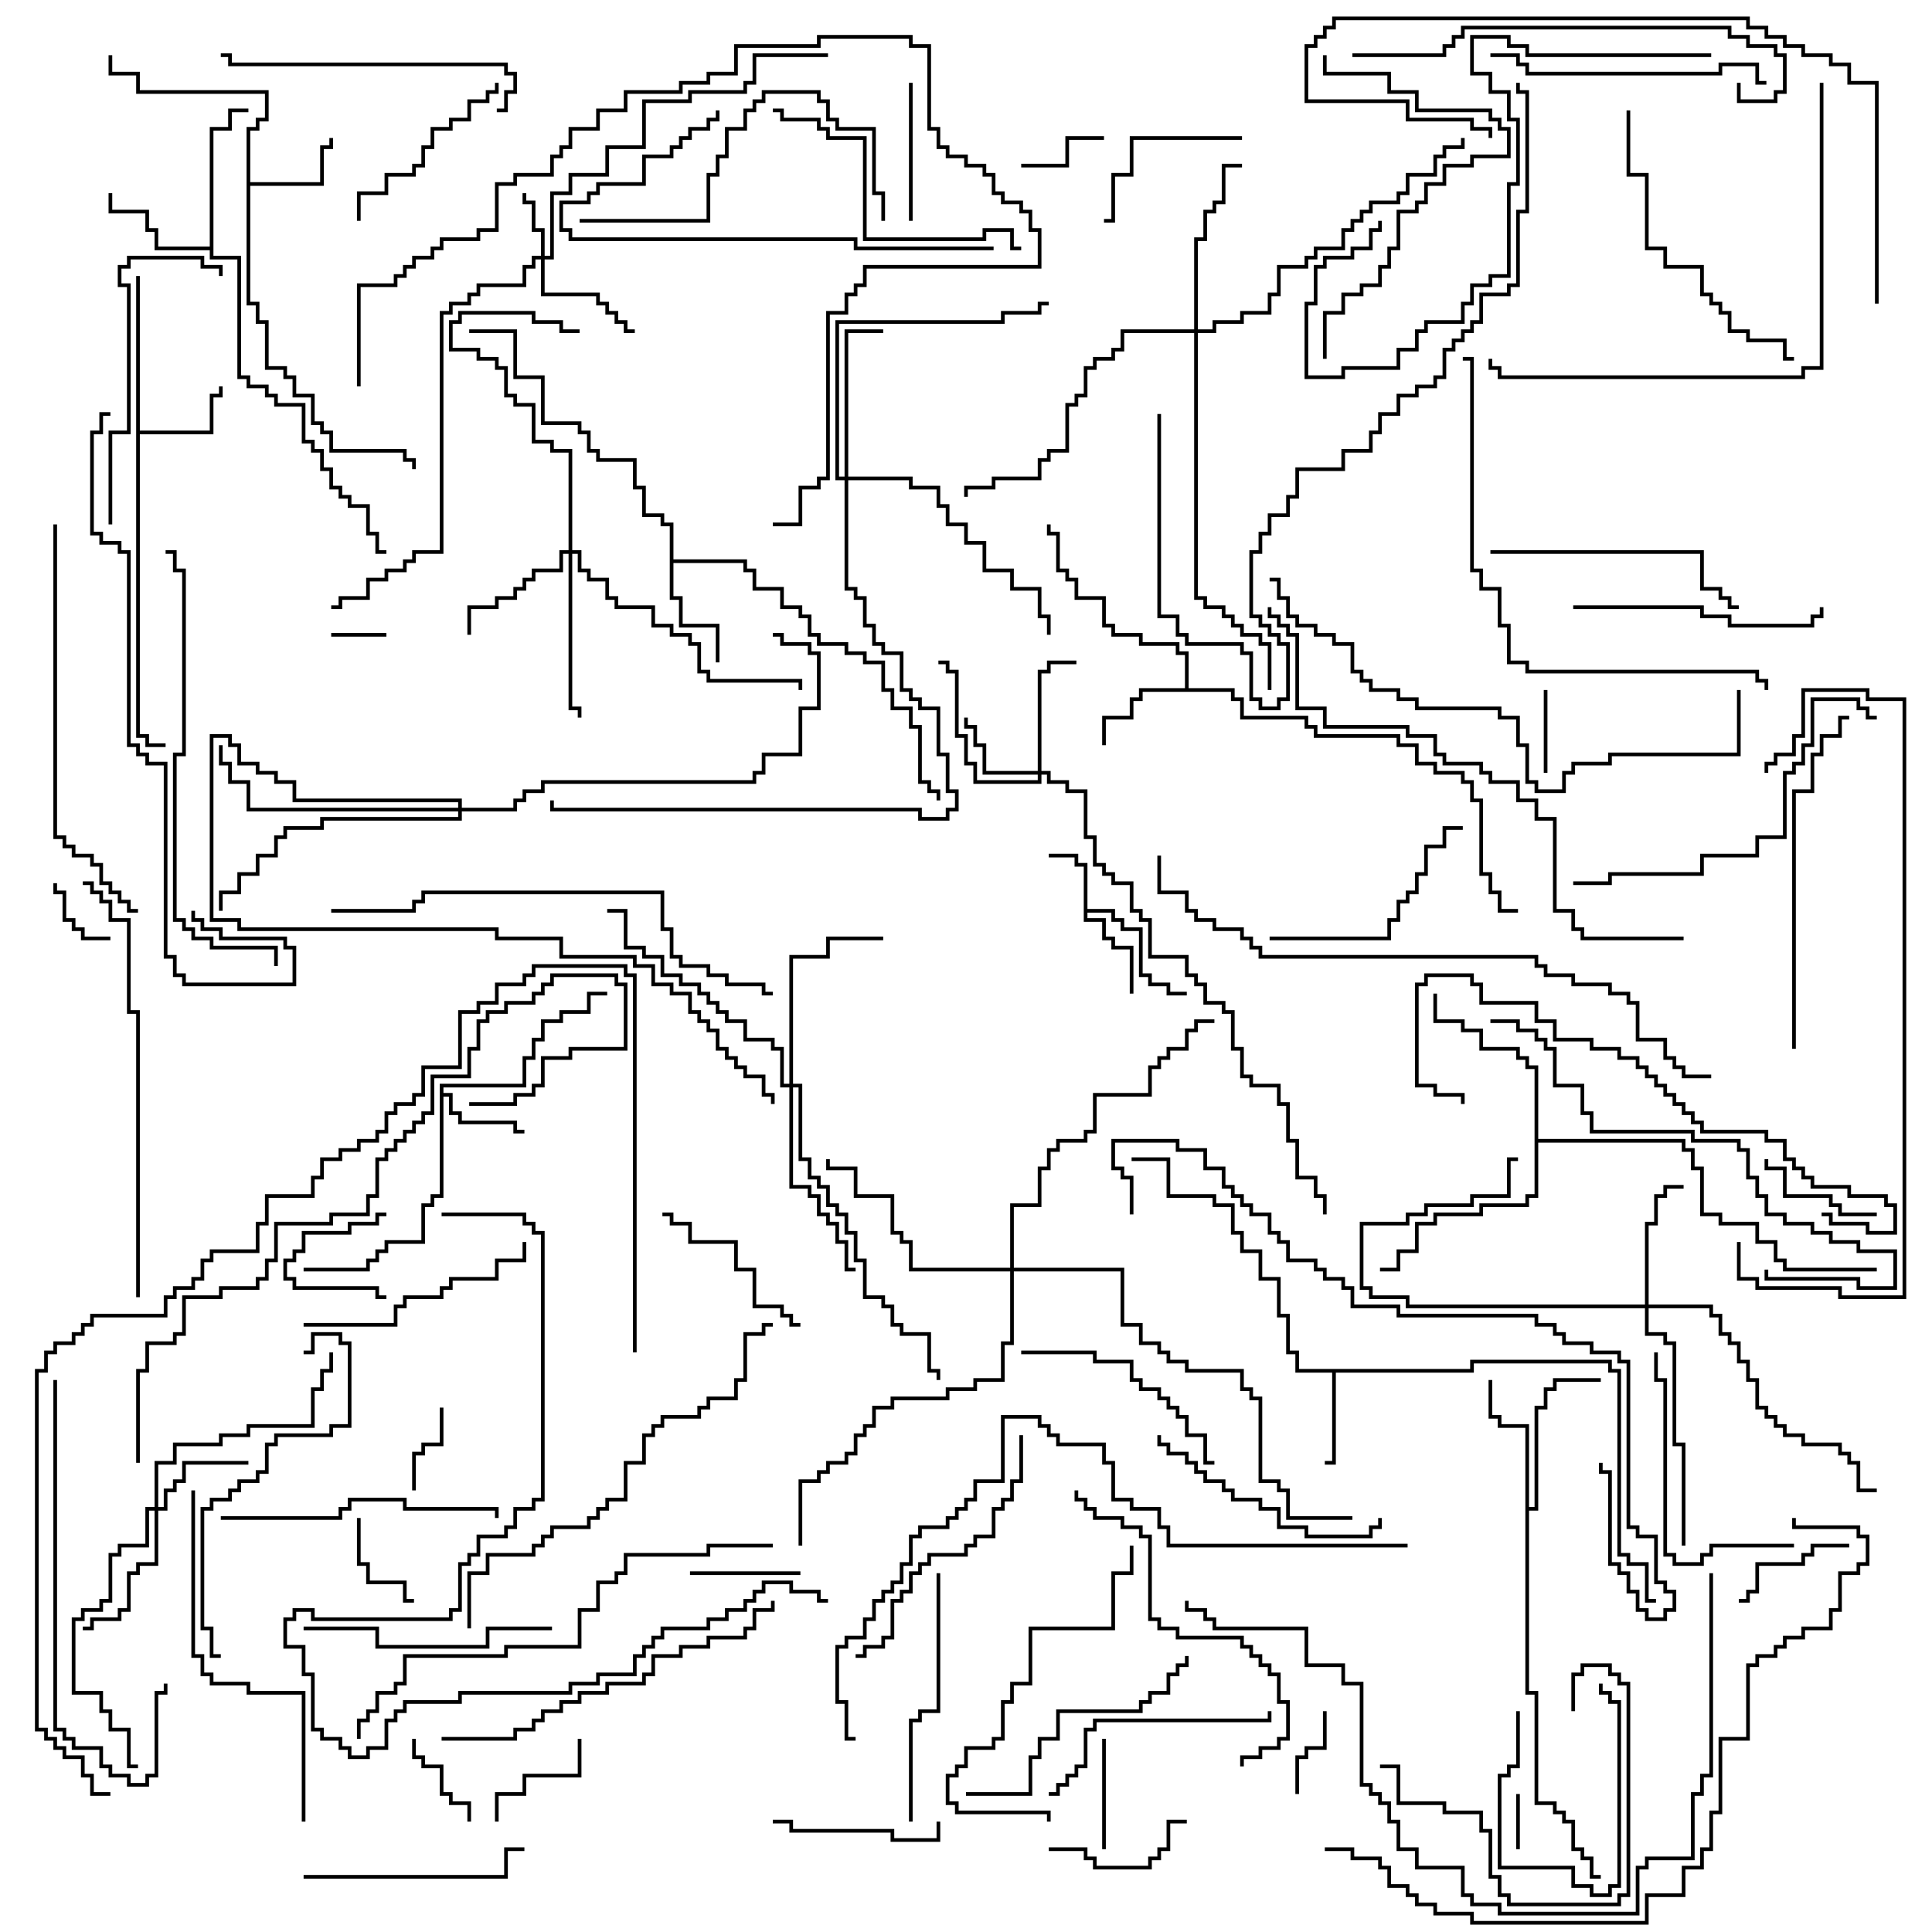 <svg version="1.1" width="105" height="105" xmlns="http://www.w3.org/2000/svg"><path d="M58.9,47.1L58.4,47.1L58.4,46.6L57,46.6L57,46.4L58.6,46.4L58.6,46.9L59.1,46.9L59.1,49.4L60.6,49.4L60.6,49.9L61.1,49.9L61.1,50.4L62.1,50.4L62.1,52.9L62.6,52.9L62.6,53.4L63.6,53.4L63.6,53.9L64.5,53.9L64.5,54.1L63.4,54.1L63.4,53.6L62.4,53.6L62.4,53.1L61.9,53.1L61.9,50.6L60.9,50.6L60.9,50.1L60.4,50.1L60.4,49.6L59.1,49.6L59.1,49.9L60.1,49.9L60.1,50.9L60.6,50.9L60.6,51.4L61.6,51.4L61.6,54L61.4,54L61.4,51.6L60.4,51.6L60.4,51.1L59.9,51.1L59.9,50.1L58.9,50.1z" stroke="none"/><path d="M23.9,58.9L28.4,58.9L28.4,57.4L28.9,57.4L28.9,56.4L29.4,56.4L29.4,55.4L30.4,55.4L30.4,54.9L31.9,54.9L31.9,53.9L33,53.9L33,54.1L32.1,54.1L32.1,55.1L30.6,55.1L30.6,55.6L29.6,55.6L29.6,56.6L29.1,56.6L29.1,57.6L28.6,57.6L28.6,59.1L24.1,59.1L24.1,59.4L24.6,59.4L24.6,60.4L25.1,60.4L25.1,60.9L28.1,60.9L28.1,61.4L28.5,61.4L28.5,61.6L27.9,61.6L27.9,61.1L24.9,61.1L24.9,60.6L24.4,60.6L24.4,59.6L24.1,59.6L24.1,65.1L23.6,65.1L23.6,65.6L23.1,65.6L23.1,67.6L21.1,67.6L21.1,68.1L20.6,68.1L20.6,68.6L20.1,68.6L20.1,69.1L16.5,69.1L16.5,68.9L19.9,68.9L19.9,68.4L20.4,68.4L20.4,67.9L20.9,67.9L20.9,67.4L22.9,67.4L22.9,65.4L23.4,65.4L23.4,64.9L23.9,64.9z" stroke="none"/><path d="M79.9,74.4L79.9,73.9L87.6,73.9L87.6,74.4L88.1,74.4L88.1,84.4L88.6,84.4L88.6,84.9L89.6,84.9L89.6,86.9L90,86.9L90,87.1L89.4,87.1L89.4,85.1L88.4,85.1L88.4,84.6L87.9,84.6L87.9,74.6L87.4,74.6L87.4,74.1L80.1,74.1L80.1,74.6L72.6,74.6L72.6,79.6L72,79.6L72,79.4L72.4,79.4L72.4,74.6L70.4,74.6L70.4,73.6L69.9,73.6L69.9,71.6L69.4,71.6L69.4,69.6L68.4,69.6L68.4,68.1L67.4,68.1L67.4,67.1L66.9,67.1L66.9,65.6L65.9,65.6L65.9,65.1L63.4,65.1L63.4,63.1L61.5,63.1L61.5,62.9L63.6,62.9L63.6,64.9L66.1,64.9L66.1,65.4L67.1,65.4L67.1,66.9L67.6,66.9L67.6,67.9L68.6,67.9L68.6,69.4L69.6,69.4L69.6,71.4L70.1,71.4L70.1,73.4L70.6,73.4L70.6,74.4z" stroke="none"/><path d="M7.4,15L7.6,15L7.6,23.4L11.4,23.4L11.4,21.4L11.9,21.4L11.9,21L12.1,21L12.1,21.6L11.6,21.6L11.6,23.6L7.6,23.6L7.6,39.9L8.1,39.9L8.1,40.4L9,40.4L9,40.6L7.9,40.6L7.9,40.1L7.4,40.1z" stroke="none"/><path d="M13.4,6.9L13.9,6.9L13.9,6.4L14.4,6.4L14.4,5.1L7.4,5.1L7.4,4.1L5.9,4.1L5.9,3L6.1,3L6.1,3.9L7.6,3.9L7.6,4.9L14.6,4.9L14.6,6.6L14.1,6.6L14.1,7.1L13.6,7.1L13.6,9.9L17.4,9.9L17.4,7.9L17.9,7.9L17.9,7.5L18.1,7.5L18.1,8.1L17.6,8.1L17.6,10.1L13.6,10.1L13.6,16.4L14.1,16.4L14.1,17.4L14.6,17.4L14.6,19.9L15.6,19.9L15.6,20.4L16.1,20.4L16.1,21.4L17.1,21.4L17.1,22.9L17.6,22.9L17.6,23.4L18.1,23.4L18.1,24.4L22.1,24.4L22.1,24.9L22.6,24.9L22.6,25.5L22.4,25.5L22.4,25.1L21.9,25.1L21.9,24.6L17.9,24.6L17.9,23.6L17.4,23.6L17.4,23.1L16.9,23.1L16.9,21.6L15.9,21.6L15.9,20.6L15.4,20.6L15.4,20.1L14.4,20.1L14.4,17.6L13.9,17.6L13.9,16.6L13.4,16.6z" stroke="none"/><path d="M64.4,37.4L64.4,35.6L63.9,35.6L63.9,35.1L61.9,35.1L61.9,34.6L60.4,34.6L60.4,34.1L59.9,34.1L59.9,32.6L58.4,32.6L58.4,31.6L57.9,31.6L57.9,31.1L57.4,31.1L57.4,29.1L56.9,29.1L56.9,28.5L57.1,28.5L57.1,28.9L57.6,28.9L57.6,30.9L58.1,30.9L58.1,31.4L58.6,31.4L58.6,32.4L60.1,32.4L60.1,33.9L60.6,33.9L60.6,34.4L62.1,34.4L62.1,34.9L64.1,34.9L64.1,35.4L64.6,35.4L64.6,37.4L67.1,37.4L67.1,37.9L67.6,37.9L67.6,38.9L71.1,38.9L71.1,39.4L71.6,39.4L71.6,39.9L76.1,39.9L76.1,40.4L77.1,40.4L77.1,41.4L78.1,41.4L78.1,41.9L79.6,41.9L79.6,42.4L80.1,42.4L80.1,43.4L80.6,43.4L80.6,47.4L81.1,47.4L81.1,48.4L81.6,48.4L81.6,49.4L82.5,49.4L82.5,49.6L81.4,49.6L81.4,48.6L80.9,48.6L80.9,47.6L80.4,47.6L80.4,43.6L79.9,43.6L79.9,42.6L79.4,42.6L79.4,42.1L77.9,42.1L77.9,41.6L76.9,41.6L76.9,40.6L75.9,40.6L75.9,40.1L71.4,40.1L71.4,39.6L70.9,39.6L70.9,39.1L67.4,39.1L67.4,38.1L66.9,38.1L66.9,37.6L62.1,37.6L62.1,38.1L61.6,38.1L61.6,39.1L60.1,39.1L60.1,40.5L59.9,40.5L59.9,38.9L61.4,38.9L61.4,37.9L61.9,37.9L61.9,37.4z" stroke="none"/><path d="M36.4,28.6L35.9,28.6L35.9,28.1L34.9,28.1L34.9,26.6L34.4,26.6L34.4,25.1L32.4,25.1L32.4,24.6L31.9,24.6L31.9,23.6L31.4,23.6L31.4,23.1L29.4,23.1L29.4,20.6L27.9,20.6L27.9,18.1L25.5,18.1L25.5,17.9L28.1,17.9L28.1,20.4L29.6,20.4L29.6,22.9L31.6,22.9L31.6,23.4L32.1,23.4L32.1,24.4L32.6,24.4L32.6,24.9L34.6,24.9L34.6,26.4L35.1,26.4L35.1,27.9L36.1,27.9L36.1,28.4L36.6,28.4L36.6,30.4L40.6,30.4L40.6,30.9L41.1,30.9L41.1,31.9L42.6,31.9L42.6,32.9L43.6,32.9L43.6,33.4L44.1,33.4L44.1,34.4L44.6,34.4L44.6,34.9L46.1,34.9L46.1,35.4L47.1,35.4L47.1,35.9L48.1,35.9L48.1,37.4L48.6,37.4L48.6,38.4L49.6,38.4L49.6,39.4L50.1,39.4L50.1,42.4L50.6,42.4L50.6,42.9L51.1,42.9L51.1,43.5L50.9,43.5L50.9,43.1L50.4,43.1L50.4,42.6L49.9,42.6L49.9,39.6L49.4,39.6L49.4,38.6L48.4,38.6L48.4,37.6L47.9,37.6L47.9,36.1L46.9,36.1L46.9,35.6L45.9,35.6L45.9,35.1L44.4,35.1L44.4,34.6L43.9,34.6L43.9,33.6L43.4,33.6L43.4,33.1L42.4,33.1L42.4,32.1L40.9,32.1L40.9,31.1L40.4,31.1L40.4,30.6L36.6,30.6L36.6,32.4L37.1,32.4L37.1,33.9L39.1,33.9L39.1,36L38.9,36L38.9,34.1L36.9,34.1L36.9,32.6L36.4,32.6z" stroke="none"/><path d="M11.4,13.4L11.4,6.9L12.4,6.9L12.4,5.9L13.5,5.9L13.5,6.1L12.6,6.1L12.6,7.1L11.6,7.1L11.6,13.9L13.1,13.9L13.1,20.4L13.6,20.4L13.6,20.9L14.6,20.9L14.6,21.4L15.1,21.4L15.1,21.9L16.6,21.9L16.6,23.9L17.1,23.9L17.1,24.4L17.6,24.4L17.6,25.4L18.1,25.4L18.1,26.4L18.6,26.4L18.6,26.9L19.1,26.9L19.1,27.4L20.1,27.4L20.1,28.9L20.6,28.9L20.6,29.9L21,29.9L21,30.1L20.4,30.1L20.4,29.1L19.9,29.1L19.9,27.6L18.9,27.6L18.9,27.1L18.4,27.1L18.4,26.6L17.9,26.6L17.9,25.6L17.4,25.6L17.4,24.6L16.9,24.6L16.9,24.1L16.4,24.1L16.4,22.1L14.9,22.1L14.9,21.6L14.4,21.6L14.4,21.1L13.4,21.1L13.4,20.6L12.9,20.6L12.9,14.1L11.4,14.1L11.4,13.6L8.4,13.6L8.4,12.6L7.9,12.6L7.9,11.6L5.9,11.6L5.9,10.5L6.1,10.5L6.1,11.4L8.1,11.4L8.1,12.4L8.6,12.4L8.6,13.4z" stroke="none"/><path d="M82.9,77.6L81.4,77.6L81.4,77.1L80.9,77.1L80.9,75L81.1,75L81.1,76.9L81.6,76.9L81.6,77.4L83.1,77.4L83.1,81.9L83.4,81.9L83.4,76.4L83.9,76.4L83.9,75.4L84.4,75.4L84.4,74.9L87,74.9L87,75.1L84.6,75.1L84.6,75.6L84.1,75.6L84.1,76.6L83.6,76.6L83.6,82.1L83.1,82.1L83.1,91.9L83.6,91.9L83.6,97.9L84.6,97.9L84.6,98.4L85.1,98.4L85.1,98.9L85.6,98.9L85.6,100.4L86.1,100.4L86.1,100.9L86.6,100.9L86.6,101.9L87,101.9L87,102.1L86.4,102.1L86.4,101.1L85.9,101.1L85.9,100.6L85.4,100.6L85.4,99.1L84.9,99.1L84.9,98.6L84.4,98.6L84.4,98.1L83.4,98.1L83.4,92.1L82.9,92.1z" stroke="none"/><path d="M83.4,58.1L82.9,58.1L82.9,57.6L82.4,57.6L82.4,57.1L80.4,57.1L80.4,56.1L79.4,56.1L79.4,55.6L77.9,55.6L77.9,54L78.1,54L78.1,55.4L79.6,55.4L79.6,55.9L80.6,55.9L80.6,56.9L82.6,56.9L82.6,57.4L83.1,57.4L83.1,57.9L83.6,57.9L83.6,61.9L91.6,61.9L91.6,62.4L92.1,62.4L92.1,63.4L92.6,63.4L92.6,65.9L93.6,65.9L93.6,66.4L95.6,66.4L95.6,67.4L96.6,67.4L96.6,68.4L97.1,68.4L97.1,68.9L102,68.9L102,69.1L96.9,69.1L96.9,68.6L96.4,68.6L96.4,67.6L95.4,67.6L95.4,66.6L93.4,66.6L93.4,66.1L92.4,66.1L92.4,63.6L91.9,63.6L91.9,62.6L91.4,62.6L91.4,62.1L83.6,62.1L83.6,65.1L83.1,65.1L83.1,65.6L80.6,65.6L80.6,66.1L78.1,66.1L78.1,66.6L77.1,66.6L77.1,68.1L76.1,68.1L76.1,69.1L75,69.1L75,68.9L75.9,68.9L75.9,67.9L76.9,67.9L76.9,66.4L77.9,66.4L77.9,65.9L80.4,65.9L80.4,65.4L82.9,65.4L82.9,64.9L83.4,64.9z" stroke="none"/><path d="M29.4,13.9L29.4,12.6L28.9,12.6L28.9,11.1L28.4,11.1L28.4,10.5L28.6,10.5L28.6,10.9L29.1,10.9L29.1,12.4L29.6,12.4L29.6,13.9L29.9,13.9L29.9,10.4L30.9,10.4L30.9,9.4L32.9,9.4L32.9,7.9L34.9,7.9L34.9,5.4L37.4,5.4L37.4,4.9L40.4,4.9L40.4,4.4L40.9,4.4L40.9,2.9L45,2.9L45,3.1L41.1,3.1L41.1,4.6L40.6,4.6L40.6,5.1L37.6,5.1L37.6,5.6L35.1,5.6L35.1,8.1L33.1,8.1L33.1,9.6L31.1,9.6L31.1,10.6L30.1,10.6L30.1,14.1L29.6,14.1L29.6,15.9L32.6,15.9L32.6,16.4L33.1,16.4L33.1,16.9L33.6,16.9L33.6,17.4L34.1,17.4L34.1,17.9L34.5,17.9L34.5,18.1L33.9,18.1L33.9,17.6L33.4,17.6L33.4,17.1L32.9,17.1L32.9,16.6L32.4,16.6L32.4,16.1L29.4,16.1L29.4,14.1L29.1,14.1L29.1,14.6L28.6,14.6L28.6,15.6L26.1,15.6L26.1,16.1L25.6,16.1L25.6,16.6L24.6,16.6L24.6,17.1L24.1,17.1L24.1,30.1L22.6,30.1L22.6,30.6L22.1,30.6L22.1,31.1L21.1,31.1L21.1,31.6L20.1,31.6L20.1,32.6L18.6,32.6L18.6,33.1L18,33.1L18,32.9L18.4,32.9L18.4,32.4L19.9,32.4L19.9,31.4L20.9,31.4L20.9,30.9L21.9,30.9L21.9,30.4L22.4,30.4L22.4,29.9L23.9,29.9L23.9,16.9L24.4,16.9L24.4,16.4L25.4,16.4L25.4,15.9L25.9,15.9L25.9,15.4L28.4,15.4L28.4,14.4L28.9,14.4L28.9,13.9z" stroke="none"/><path d="M56.4,41.9L56.4,36.4L56.9,36.4L56.9,35.9L58.5,35.9L58.5,36.1L57.1,36.1L57.1,36.6L56.6,36.6L56.6,41.9L57.1,41.9L57.1,42.4L58.1,42.4L58.1,42.9L59.1,42.9L59.1,45.4L59.6,45.4L59.6,46.9L60.1,46.9L60.1,47.4L60.6,47.4L60.6,47.9L61.6,47.9L61.6,49.4L62.1,49.4L62.1,49.9L62.6,49.9L62.6,51.9L64.6,51.9L64.6,52.9L65.1,52.9L65.1,53.4L65.6,53.4L65.6,54.4L66.6,54.4L66.6,54.9L67.1,54.9L67.1,56.9L67.6,56.9L67.6,58.4L68.1,58.4L68.1,58.9L69.6,58.9L69.6,59.9L70.1,59.9L70.1,61.9L70.6,61.9L70.6,63.9L71.6,63.9L71.6,64.9L72.1,64.9L72.1,66L71.9,66L71.9,65.1L71.4,65.1L71.4,64.1L70.4,64.1L70.4,62.1L69.9,62.1L69.9,60.1L69.4,60.1L69.4,59.1L67.9,59.1L67.9,58.6L67.4,58.6L67.4,57.1L66.9,57.1L66.9,55.1L66.4,55.1L66.4,54.6L65.4,54.6L65.4,53.6L64.9,53.6L64.9,53.1L64.4,53.1L64.4,52.1L62.4,52.1L62.4,50.1L61.9,50.1L61.9,49.6L61.4,49.6L61.4,48.1L60.4,48.1L60.4,47.6L59.9,47.6L59.9,47.1L59.4,47.1L59.4,45.6L58.9,45.6L58.9,43.1L57.9,43.1L57.9,42.6L56.9,42.6L56.9,42.1L56.6,42.1L56.6,42.6L52.9,42.6L52.9,41.6L52.4,41.6L52.4,40.1L51.9,40.1L51.9,36.6L51.4,36.6L51.4,36.1L51,36.1L51,35.9L51.6,35.9L51.6,36.4L52.1,36.4L52.1,39.9L52.6,39.9L52.6,41.4L53.1,41.4L53.1,42.4L56.4,42.4L56.4,42.1L53.4,42.1L53.4,40.6L52.9,40.6L52.9,39.6L52.4,39.6L52.4,39L52.6,39L52.6,39.4L53.1,39.4L53.1,40.4L53.6,40.4L53.6,41.9z" stroke="none"/><path d="M8.4,81.9L8.4,79.4L9.4,79.4L9.4,78.4L11.9,78.4L11.9,77.9L13.4,77.9L13.4,77.4L16.9,77.4L16.9,75.4L17.4,75.4L17.4,74.4L17.9,74.4L17.9,73.5L18.1,73.5L18.1,74.6L17.6,74.6L17.6,75.6L17.1,75.6L17.1,77.6L13.6,77.6L13.6,78.1L12.1,78.1L12.1,78.6L9.6,78.6L9.6,79.6L8.6,79.6L8.6,81.9L8.9,81.9L8.9,80.9L9.4,80.9L9.4,80.4L9.9,80.4L9.9,79.4L13.5,79.4L13.5,79.6L10.1,79.6L10.1,80.6L9.6,80.6L9.6,81.1L9.1,81.1L9.1,82.1L8.6,82.1L8.6,85.1L7.6,85.1L7.6,85.6L7.1,85.6L7.1,87.6L6.6,87.6L6.6,88.1L5.1,88.1L5.1,88.6L4.5,88.6L4.5,88.4L4.9,88.4L4.9,87.9L6.4,87.9L6.4,87.4L6.9,87.4L6.9,85.4L7.4,85.4L7.4,84.9L8.4,84.9L8.4,82.1L8.1,82.1L8.1,84.1L6.6,84.1L6.6,84.6L6.1,84.6L6.1,87.1L5.6,87.1L5.6,87.6L4.6,87.6L4.6,88.1L4.1,88.1L4.1,91.9L5.6,91.9L5.6,92.9L6.1,92.9L6.1,93.9L7.1,93.9L7.1,95.9L7.5,95.9L7.5,96.1L6.9,96.1L6.9,94.1L5.9,94.1L5.9,93.1L5.4,93.1L5.4,92.1L3.9,92.1L3.9,87.9L4.4,87.9L4.4,87.4L5.4,87.4L5.4,86.9L5.9,86.9L5.9,84.4L6.4,84.4L6.4,83.9L7.9,83.9L7.9,81.9z" stroke="none"/><path d="M89.4,70.9L89.4,66.4L89.9,66.4L89.9,64.9L90.4,64.9L90.4,64.4L91.5,64.4L91.5,64.6L90.6,64.6L90.6,65.1L90.1,65.1L90.1,66.6L89.6,66.6L89.6,70.9L93.1,70.9L93.1,71.4L93.6,71.4L93.6,72.4L94.1,72.4L94.1,72.9L94.6,72.9L94.6,73.9L95.1,73.9L95.1,74.9L95.6,74.9L95.6,76.4L96.1,76.4L96.1,76.9L96.6,76.9L96.6,77.4L97.1,77.4L97.1,77.9L98.1,77.9L98.1,78.4L100.1,78.4L100.1,78.9L100.6,78.9L100.6,79.4L101.1,79.4L101.1,80.9L102,80.9L102,81.1L100.9,81.1L100.9,79.6L100.4,79.6L100.4,79.1L99.9,79.1L99.9,78.6L97.9,78.6L97.9,78.1L96.9,78.1L96.9,77.6L96.4,77.6L96.4,77.1L95.9,77.1L95.9,76.6L95.4,76.6L95.4,75.1L94.9,75.1L94.9,74.1L94.4,74.1L94.4,73.1L93.9,73.1L93.9,72.6L93.4,72.6L93.4,71.6L92.9,71.6L92.9,71.1L89.6,71.1L89.6,72.4L90.6,72.4L90.6,72.9L91.1,72.9L91.1,78.4L91.6,78.4L91.6,84L91.4,84L91.4,78.6L90.9,78.6L90.9,73.1L90.4,73.1L90.4,72.6L89.4,72.6L89.4,71.1L76.4,71.1L76.4,70.6L74.4,70.6L74.4,70.1L73.9,70.1L73.9,66.4L76.4,66.4L76.4,65.9L77.4,65.9L77.4,65.4L79.9,65.4L79.9,64.9L81.9,64.9L81.9,62.9L82.5,62.9L82.5,63.1L82.1,63.1L82.1,65.1L80.1,65.1L80.1,65.6L77.6,65.6L77.6,66.1L76.6,66.1L76.6,66.6L74.1,66.6L74.1,69.9L74.6,69.9L74.6,70.4L76.6,70.4L76.6,70.9z" stroke="none"/><path d="M30.9,29.9L30.9,24.6L29.9,24.6L29.9,24.1L28.9,24.1L28.9,22.1L27.9,22.1L27.9,21.6L27.4,21.6L27.4,20.1L26.9,20.1L26.9,19.6L25.9,19.6L25.9,19.1L24.4,19.1L24.4,17.4L24.9,17.4L24.9,16.9L29.1,16.9L29.1,17.4L30.6,17.4L30.6,17.9L31.5,17.9L31.5,18.1L30.4,18.1L30.4,17.6L28.9,17.6L28.9,17.1L25.1,17.1L25.1,17.6L24.6,17.6L24.6,18.9L26.1,18.9L26.1,19.4L27.1,19.4L27.1,19.9L27.6,19.9L27.6,21.4L28.1,21.4L28.1,21.9L29.1,21.9L29.1,23.9L30.1,23.9L30.1,24.4L31.1,24.4L31.1,29.9L31.6,29.9L31.6,30.9L32.1,30.9L32.1,31.4L33.1,31.4L33.1,32.4L33.6,32.4L33.6,32.9L35.6,32.9L35.6,33.9L36.6,33.9L36.6,34.4L37.6,34.4L37.6,34.9L38.1,34.9L38.1,36.4L38.6,36.4L38.6,36.9L43.6,36.9L43.6,37.5L43.4,37.5L43.4,37.1L38.4,37.1L38.4,36.6L37.9,36.6L37.9,35.1L37.4,35.1L37.4,34.6L36.4,34.6L36.4,34.1L35.4,34.1L35.4,33.1L33.4,33.1L33.4,32.6L32.9,32.6L32.9,31.6L31.9,31.6L31.9,31.1L31.4,31.1L31.4,30.1L31.1,30.1L31.1,38.4L31.6,38.4L31.6,39L31.4,39L31.4,38.6L30.9,38.6L30.9,30.1L30.6,30.1L30.6,31.1L29.1,31.1L29.1,31.6L28.6,31.6L28.6,32.1L28.1,32.1L28.1,32.6L27.1,32.6L27.1,33.1L25.6,33.1L25.6,34.5L25.4,34.5L25.4,32.9L26.9,32.9L26.9,32.4L27.9,32.4L27.9,31.9L28.4,31.9L28.4,31.4L28.9,31.4L28.9,30.9L30.4,30.9L30.4,29.9z" stroke="none"/><path d="M45.9,25.9L45.9,17.9L48,17.9L48,18.1L46.1,18.1L46.1,25.9L49.6,25.9L49.6,26.4L51.1,26.4L51.1,27.4L51.6,27.4L51.6,28.4L52.6,28.4L52.6,29.4L53.6,29.4L53.6,30.9L55.1,30.9L55.1,31.9L56.6,31.9L56.6,33.4L57.1,33.4L57.1,34.5L56.9,34.5L56.9,33.6L56.4,33.6L56.4,32.1L54.9,32.1L54.9,31.1L53.4,31.1L53.4,29.6L52.4,29.6L52.4,28.6L51.4,28.6L51.4,27.6L50.9,27.6L50.9,26.6L49.4,26.6L49.4,26.1L46.1,26.1L46.1,31.9L46.6,31.9L46.6,32.4L47.1,32.4L47.1,33.9L47.6,33.9L47.6,34.9L48.1,34.9L48.1,35.4L49.1,35.4L49.1,37.4L49.6,37.4L49.6,37.9L50.1,37.9L50.1,38.4L51.1,38.4L51.1,40.9L51.6,40.9L51.6,42.9L52.1,42.9L52.1,44.1L51.6,44.1L51.6,44.6L49.9,44.6L49.9,44.1L29.9,44.1L29.9,43.5L30.1,43.5L30.1,43.9L50.1,43.9L50.1,44.4L51.4,44.4L51.4,43.9L51.9,43.9L51.9,43.1L51.4,43.1L51.4,41.1L50.9,41.1L50.9,38.6L49.9,38.6L49.9,38.1L49.4,38.1L49.4,37.6L48.9,37.6L48.9,35.6L47.9,35.6L47.9,35.1L47.4,35.1L47.4,34.1L46.9,34.1L46.9,32.6L46.4,32.6L46.4,32.1L45.9,32.1L45.9,26.1L45.4,26.1L45.4,17.4L54.4,17.4L54.4,16.9L56.4,16.9L56.4,16.4L57,16.4L57,16.6L56.6,16.6L56.6,17.1L54.6,17.1L54.6,17.6L45.6,17.6L45.6,25.9z" stroke="none"/><path d="M64.9,17.9L64.9,12.9L65.4,12.9L65.4,11.4L65.9,11.4L65.9,10.9L66.4,10.9L66.4,8.9L67.5,8.9L67.5,9.1L66.6,9.1L66.6,11.1L66.1,11.1L66.1,11.6L65.6,11.6L65.6,13.1L65.1,13.1L65.1,17.9L65.9,17.9L65.9,17.4L67.4,17.4L67.4,16.9L68.9,16.9L68.9,15.9L69.4,15.9L69.4,14.4L70.9,14.4L70.9,13.9L71.4,13.9L71.4,13.4L72.9,13.4L72.9,12.4L73.4,12.4L73.4,11.9L73.9,11.9L73.9,11.4L74.4,11.4L74.4,10.9L75.9,10.9L75.9,10.4L76.4,10.4L76.4,9.4L77.9,9.4L77.9,8.4L78.4,8.4L78.4,7.9L79.4,7.9L79.4,7.5L79.6,7.5L79.6,8.1L78.6,8.1L78.6,8.6L78.1,8.6L78.1,9.6L76.6,9.6L76.6,10.6L76.1,10.6L76.1,11.1L74.6,11.1L74.6,11.6L74.1,11.6L74.1,12.1L73.6,12.1L73.6,12.6L73.1,12.6L73.1,13.6L71.6,13.6L71.6,14.1L71.1,14.1L71.1,14.6L69.6,14.6L69.6,16.1L69.1,16.1L69.1,17.1L67.6,17.1L67.6,17.6L66.1,17.6L66.1,18.1L65.1,18.1L65.1,32.4L65.6,32.4L65.6,32.9L66.6,32.9L66.6,33.4L67.1,33.4L67.1,33.9L67.6,33.9L67.6,34.4L68.6,34.4L68.6,34.9L69.1,34.9L69.1,37.5L68.9,37.5L68.9,35.1L68.4,35.1L68.4,34.6L67.4,34.6L67.4,34.1L66.9,34.1L66.9,33.6L66.4,33.6L66.4,33.1L65.4,33.1L65.4,32.6L64.9,32.6L64.9,18.1L61.1,18.1L61.1,19.1L60.6,19.1L60.6,19.6L59.6,19.6L59.6,20.1L59.1,20.1L59.1,21.6L58.6,21.6L58.6,22.1L58.1,22.1L58.1,24.6L57.1,24.6L57.1,25.1L56.6,25.1L56.6,26.1L54.1,26.1L54.1,26.6L52.6,26.6L52.6,27L52.4,27L52.4,26.4L53.9,26.4L53.9,25.9L56.4,25.9L56.4,24.9L56.9,24.9L56.9,24.4L57.9,24.4L57.9,21.9L58.4,21.9L58.4,21.4L58.9,21.4L58.9,19.9L59.4,19.9L59.4,19.4L60.4,19.4L60.4,18.9L60.9,18.9L60.9,17.9z" stroke="none"/><path d="M42.9,58.9L42.9,51.9L44.9,51.9L44.9,50.9L48,50.9L48,51.1L45.1,51.1L45.1,52.1L43.1,52.1L43.1,58.9L43.6,58.9L43.6,62.9L44.1,62.9L44.1,63.9L44.6,63.9L44.6,64.4L45.1,64.4L45.1,65.4L45.6,65.4L45.6,65.9L46.1,65.9L46.1,66.9L46.6,66.9L46.6,68.4L47.1,68.4L47.1,70.4L48.1,70.4L48.1,70.9L48.6,70.9L48.6,71.9L49.1,71.9L49.1,72.4L50.6,72.4L50.6,74.4L51.1,74.4L51.1,75L50.9,75L50.9,74.6L50.4,74.6L50.4,72.6L48.9,72.6L48.9,72.1L48.4,72.1L48.4,71.1L47.9,71.1L47.9,70.6L46.9,70.6L46.9,68.6L46.4,68.6L46.4,67.1L45.9,67.1L45.9,66.1L45.4,66.1L45.4,65.6L44.9,65.6L44.9,64.6L44.4,64.6L44.4,64.1L43.9,64.1L43.9,63.1L43.4,63.1L43.4,59.1L43.1,59.1L43.1,64.4L44.1,64.4L44.1,64.9L44.6,64.9L44.6,65.9L45.1,65.9L45.1,66.4L45.6,66.4L45.6,67.4L46.1,67.4L46.1,68.9L46.5,68.9L46.5,69.1L45.9,69.1L45.9,67.6L45.4,67.6L45.4,66.6L44.9,66.6L44.9,66.1L44.4,66.1L44.4,65.1L43.9,65.1L43.9,64.6L42.9,64.6L42.9,59.1L42.4,59.1L42.4,57.1L41.9,57.1L41.9,56.6L40.4,56.6L40.4,55.6L39.4,55.6L39.4,55.1L38.9,55.1L38.9,54.6L38.4,54.6L38.4,54.1L37.9,54.1L37.9,53.6L36.9,53.6L36.9,53.1L35.9,53.1L35.9,52.1L34.9,52.1L34.9,51.6L33.9,51.6L33.9,49.6L33,49.6L33,49.4L34.1,49.4L34.1,51.4L35.1,51.4L35.1,51.9L36.1,51.9L36.1,52.9L37.1,52.9L37.1,53.4L38.1,53.4L38.1,53.9L38.6,53.9L38.6,54.4L39.1,54.4L39.1,54.9L39.6,54.9L39.6,55.4L40.6,55.4L40.6,56.4L42.1,56.4L42.1,56.9L42.6,56.9L42.6,58.9z" stroke="none"/><path d="M54.9,68.9L54.9,65.4L56.4,65.4L56.4,63.4L56.9,63.4L56.9,62.4L57.4,62.4L57.4,61.9L58.9,61.9L58.9,61.4L59.4,61.4L59.4,59.4L62.4,59.4L62.4,57.9L62.9,57.9L62.9,57.4L63.4,57.4L63.4,56.9L64.4,56.9L64.4,55.9L64.9,55.9L64.9,55.4L66,55.4L66,55.6L65.1,55.6L65.1,56.1L64.6,56.1L64.6,57.1L63.6,57.1L63.6,57.6L63.1,57.6L63.1,58.1L62.6,58.1L62.6,59.6L59.6,59.6L59.6,61.6L59.1,61.6L59.1,62.1L57.6,62.1L57.6,62.6L57.1,62.6L57.1,63.6L56.6,63.6L56.6,65.6L55.1,65.6L55.1,68.9L61.1,68.9L61.1,71.9L62.1,71.9L62.1,72.9L63.1,72.9L63.1,73.4L63.6,73.4L63.6,73.9L64.6,73.9L64.6,74.4L67.6,74.4L67.6,75.4L68.1,75.4L68.1,75.9L68.6,75.9L68.6,80.4L69.6,80.4L69.6,80.9L70.1,80.9L70.1,82.4L73.5,82.4L73.5,82.6L69.9,82.6L69.9,81.1L69.4,81.1L69.4,80.6L68.4,80.6L68.4,76.1L67.9,76.1L67.9,75.6L67.4,75.6L67.4,74.6L64.4,74.6L64.4,74.1L63.4,74.1L63.4,73.6L62.9,73.6L62.9,73.1L61.9,73.1L61.9,72.1L60.9,72.1L60.9,69.1L55.1,69.1L55.1,73.1L54.6,73.1L54.6,75.1L53.1,75.1L53.1,75.6L51.6,75.6L51.6,76.1L48.6,76.1L48.6,76.6L47.6,76.6L47.6,77.6L47.1,77.6L47.1,78.1L46.6,78.1L46.6,79.1L46.1,79.1L46.1,79.6L45.1,79.6L45.1,80.1L44.6,80.1L44.6,80.6L43.6,80.6L43.6,84L43.4,84L43.4,80.4L44.4,80.4L44.4,79.9L44.9,79.9L44.9,79.4L45.9,79.4L45.9,78.9L46.4,78.9L46.4,77.9L46.9,77.9L46.9,77.4L47.4,77.4L47.4,76.4L48.4,76.4L48.4,75.9L51.4,75.9L51.4,75.4L52.9,75.4L52.9,74.9L54.4,74.9L54.4,72.9L54.9,72.9L54.9,69.1L49.4,69.1L49.4,67.6L48.9,67.6L48.9,67.1L48.4,67.1L48.4,65.1L46.4,65.1L46.4,63.6L44.9,63.6L44.9,63L45.1,63L45.1,63.4L46.6,63.4L46.6,64.9L48.6,64.9L48.6,66.9L49.1,66.9L49.1,67.4L49.6,67.4L49.6,68.9z" stroke="none"/><path d="M24.9,43.9L24.9,43.6L15.9,43.6L15.9,42.6L14.9,42.6L14.9,42.1L13.9,42.1L13.9,41.6L12.9,41.6L12.9,40.6L12.4,40.6L12.4,40.1L11.6,40.1L11.6,49.9L13.1,49.9L13.1,50.4L27.1,50.4L27.1,50.9L30.6,50.9L30.6,51.9L34.6,51.9L34.6,52.4L35.6,52.4L35.6,53.4L36.6,53.4L36.6,53.9L37.6,53.9L37.6,54.9L38.1,54.9L38.1,55.4L38.6,55.4L38.6,55.9L39.1,55.9L39.1,56.9L39.6,56.9L39.6,57.4L40.1,57.4L40.1,57.9L40.6,57.9L40.6,58.4L41.6,58.4L41.6,59.4L42.1,59.4L42.1,60L41.9,60L41.9,59.6L41.4,59.6L41.4,58.6L40.4,58.6L40.4,58.1L39.9,58.1L39.9,57.6L39.4,57.6L39.4,57.1L38.9,57.1L38.9,56.1L38.4,56.1L38.4,55.6L37.9,55.6L37.9,55.1L37.4,55.1L37.4,54.1L36.4,54.1L36.4,53.6L35.4,53.6L35.4,52.6L34.4,52.6L34.4,52.1L30.4,52.1L30.4,51.1L26.9,51.1L26.9,50.6L12.9,50.6L12.9,50.1L11.4,50.1L11.4,39.9L12.6,39.9L12.6,40.4L13.1,40.4L13.1,41.4L14.1,41.4L14.1,41.9L15.1,41.9L15.1,42.4L16.1,42.4L16.1,43.4L25.1,43.4L25.1,43.9L27.9,43.9L27.9,43.4L28.4,43.4L28.4,42.9L29.4,42.9L29.4,42.4L40.9,42.4L40.9,41.9L41.4,41.9L41.4,40.9L43.4,40.9L43.4,38.4L44.4,38.4L44.4,35.6L43.9,35.6L43.9,35.1L42.4,35.1L42.4,34.6L42,34.6L42,34.4L42.6,34.4L42.6,34.9L44.1,34.9L44.1,35.4L44.6,35.4L44.6,38.6L43.6,38.6L43.6,41.1L41.6,41.1L41.6,42.1L41.1,42.1L41.1,42.6L29.6,42.6L29.6,43.1L28.6,43.1L28.6,43.6L28.1,43.6L28.1,44.1L25.1,44.1L25.1,44.6L17.6,44.6L17.6,45.1L15.6,45.1L15.6,45.6L15.1,45.6L15.1,46.6L14.1,46.6L14.1,47.6L13.1,47.6L13.1,48.6L12.1,48.6L12.1,49.5L11.9,49.5L11.9,48.4L12.9,48.4L12.9,47.4L13.9,47.4L13.9,46.4L14.9,46.4L14.9,45.4L15.4,45.4L15.4,44.9L17.4,44.9L17.4,44.4L24.9,44.4L24.9,44.1L13.4,44.1L13.4,42.6L12.4,42.6L12.4,41.6L11.9,41.6L11.9,40.5L12.1,40.5L12.1,41.4L12.6,41.4L12.6,42.4L13.6,42.4L13.6,43.9z" stroke="none"/><path d="M21,34.4L21,34.6L18,34.6L18,34.4z" stroke="none"/><path d="M82.6,100.5L82.4,100.5L82.4,97.5L82.6,97.5z" stroke="none"/><path d="M2.9,48L3.1,48L3.1,48.4L3.6,48.4L3.6,49.9L4.1,49.9L4.1,50.4L4.6,50.4L4.6,50.9L6,50.9L6,51.1L4.4,51.1L4.4,50.6L3.9,50.6L3.9,50.1L3.4,50.1L3.4,48.6L2.9,48.6z" stroke="none"/><path d="M21,65.9L21,66.1L20.6,66.1L20.6,66.6L19.1,66.6L19.1,67.1L16.6,67.1L16.6,68.1L16.1,68.1L16.1,68.6L15.6,68.6L15.6,69.4L16.1,69.4L16.1,69.9L20.6,69.9L20.6,70.4L21,70.4L21,70.6L20.4,70.6L20.4,70.1L15.9,70.1L15.9,69.6L15.4,69.6L15.4,68.4L15.9,68.4L15.9,67.9L16.4,67.9L16.4,66.9L18.9,66.9L18.9,66.4L20.4,66.4L20.4,65.9z" stroke="none"/><path d="M83.9,37.5L84.1,37.5L84.1,42L83.9,42z" stroke="none"/><path d="M82.4,93L82.6,93L82.6,96.1L82.1,96.1L82.1,96.6L81.6,96.6L81.6,101.4L85.6,101.4L85.6,102.4L86.6,102.4L86.6,102.9L87.4,102.9L87.4,102.4L87.9,102.4L87.9,92.6L87.4,92.6L87.4,92.1L86.9,92.1L86.9,91.5L87.1,91.5L87.1,91.9L87.6,91.9L87.6,92.4L88.1,92.4L88.1,102.6L87.6,102.6L87.6,103.1L86.4,103.1L86.4,102.6L85.4,102.6L85.4,101.6L81.4,101.6L81.4,96.4L81.9,96.4L81.9,95.9L82.4,95.9z" stroke="none"/><path d="M71.9,93L72.1,93L72.1,95.1L71.1,95.1L71.1,95.6L70.6,95.6L70.6,97.5L70.4,97.5L70.4,95.4L70.9,95.4L70.9,94.9L71.9,94.9z" stroke="none"/><path d="M55.5,9.1L55.5,8.9L57.9,8.9L57.9,7.4L60,7.4L60,7.6L58.1,7.6L58.1,9.1z" stroke="none"/><path d="M23.9,76.5L24.1,76.5L24.1,78.6L23.1,78.6L23.1,79.1L22.6,79.1L22.6,81L22.4,81L22.4,78.9L22.9,78.9L22.9,78.4L23.9,78.4z" stroke="none"/><path d="M22.4,94.5L22.6,94.5L22.6,95.4L23.1,95.4L23.1,95.9L24.1,95.9L24.1,97.4L24.6,97.4L24.6,97.9L25.6,97.9L25.6,99L25.4,99L25.4,98.1L24.4,98.1L24.4,97.6L23.9,97.6L23.9,96.1L22.9,96.1L22.9,95.6L22.4,95.6z" stroke="none"/><path d="M22.5,86.9L22.5,87.1L21.9,87.1L21.9,86.1L19.9,86.1L19.9,85.1L19.4,85.1L19.4,82.5L19.6,82.5L19.6,84.9L20.1,84.9L20.1,85.9L22.1,85.9L22.1,86.9z" stroke="none"/><path d="M60.1,100.5L59.9,100.5L59.9,94.5L60.1,94.5z" stroke="none"/><path d="M43.5,85.4L43.5,85.6L37.5,85.6L37.5,85.4z" stroke="none"/><path d="M31.4,94.5L31.6,94.5L31.6,96.6L28.6,96.6L28.6,97.6L27.1,97.6L27.1,99L26.9,99L26.9,97.4L28.4,97.4L28.4,96.4L31.4,96.4z" stroke="none"/><path d="M102,65.9L102,66.1L99.9,66.1L99.9,65.6L99.4,65.6L99.4,65.1L96.9,65.1L96.9,63.6L95.9,63.6L95.9,63L96.1,63L96.1,63.4L97.1,63.4L97.1,64.9L99.6,64.9L99.6,65.4L100.1,65.4L100.1,65.9z" stroke="none"/><path d="M100.5,83.9L100.5,84.1L98.6,84.1L98.6,84.6L98.1,84.6L98.1,85.1L95.6,85.1L95.6,86.6L95.1,86.6L95.1,87.1L94.5,87.1L94.5,86.9L94.9,86.9L94.9,86.4L95.4,86.4L95.4,84.9L97.9,84.9L97.9,84.4L98.4,84.4L98.4,83.9z" stroke="none"/><path d="M49.4,4.5L49.6,4.5L49.6,12L49.4,12z" stroke="none"/><path d="M57,100.6L57,100.4L59.1,100.4L59.1,100.9L59.6,100.9L59.6,101.4L62.4,101.4L62.4,100.9L62.9,100.9L62.9,100.4L63.4,100.4L63.4,98.9L64.5,98.9L64.5,99.1L63.6,99.1L63.6,100.6L63.1,100.6L63.1,101.1L62.6,101.1L62.6,101.6L59.4,101.6L59.4,101.1L58.9,101.1L58.9,100.6z" stroke="none"/><path d="M67.5,7.4L67.5,7.6L61.6,7.6L61.6,9.6L60.6,9.6L60.6,12.1L60,12.1L60,11.9L60.4,11.9L60.4,9.4L61.4,9.4L61.4,7.4z" stroke="none"/><path d="M42,99.1L42,98.9L43.1,98.9L43.1,99.4L48.6,99.4L48.6,99.9L50.9,99.9L50.9,99L51.1,99L51.1,100.1L48.4,100.1L48.4,99.6L42.9,99.6L42.9,99.1z" stroke="none"/><path d="M43.5,71.9L43.5,72.1L42.9,72.1L42.9,71.6L42.4,71.6L42.4,71.1L40.9,71.1L40.9,69.1L39.9,69.1L39.9,67.6L37.4,67.6L37.4,66.6L36.4,66.6L36.4,66.1L36,66.1L36,65.9L36.6,65.9L36.6,66.4L37.6,66.4L37.6,67.4L40.1,67.4L40.1,68.9L41.1,68.9L41.1,70.9L42.6,70.9L42.6,71.4L43.1,71.4L43.1,71.9z" stroke="none"/><path d="M19.6,12L19.4,12L19.4,10.4L20.9,10.4L20.9,9.4L22.4,9.4L22.4,8.9L22.9,8.9L22.9,7.9L23.4,7.9L23.4,6.9L24.4,6.9L24.4,6.4L25.4,6.4L25.4,5.4L26.4,5.4L26.4,4.9L26.9,4.9L26.9,4.5L27.1,4.5L27.1,5.1L26.6,5.1L26.6,5.6L25.6,5.6L25.6,6.6L24.6,6.6L24.6,7.1L23.6,7.1L23.6,8.1L23.1,8.1L23.1,9.1L22.6,9.1L22.6,9.6L21.1,9.6L21.1,10.6L19.6,10.6z" stroke="none"/><path d="M85.6,93L85.4,93L85.4,90.9L85.9,90.9L85.9,90.4L87.6,90.4L87.6,90.9L88.1,90.9L88.1,91.4L88.6,91.4L88.6,103.1L88.1,103.1L88.1,103.6L81.9,103.6L81.9,103.1L81.4,103.1L81.4,102.1L80.9,102.1L80.9,99.6L80.4,99.6L80.4,98.6L78.4,98.6L78.4,98.1L75.9,98.1L75.9,96.1L75,96.1L75,95.9L76.1,95.9L76.1,97.9L78.6,97.9L78.6,98.4L80.6,98.4L80.6,99.4L81.1,99.4L81.1,101.9L81.6,101.9L81.6,102.9L82.1,102.9L82.1,103.4L87.9,103.4L87.9,102.9L88.4,102.9L88.4,91.6L87.9,91.6L87.9,91.1L87.4,91.1L87.4,90.6L86.1,90.6L86.1,91.1L85.6,91.1z" stroke="none"/><path d="M69,51.1L69,50.9L75.4,50.9L75.4,49.9L75.9,49.9L75.9,48.9L76.4,48.9L76.4,48.4L76.9,48.4L76.9,47.4L77.4,47.4L77.4,45.9L78.4,45.9L78.4,44.9L79.5,44.9L79.5,45.1L78.6,45.1L78.6,46.1L77.6,46.1L77.6,47.6L77.1,47.6L77.1,48.6L76.6,48.6L76.6,49.1L76.1,49.1L76.1,50.1L75.6,50.1L75.6,51.1z" stroke="none"/><path d="M16.5,102.1L16.5,101.9L27.4,101.9L27.4,100.4L28.5,100.4L28.5,100.6L27.6,100.6L27.6,102.1z" stroke="none"/><path d="M55.5,73.6L55.5,73.4L59.6,73.4L59.6,73.9L61.6,73.9L61.6,74.9L62.1,74.9L62.1,75.4L63.1,75.4L63.1,75.9L63.6,75.9L63.6,76.4L64.1,76.4L64.1,76.9L64.6,76.9L64.6,77.9L65.6,77.9L65.6,79.4L66,79.4L66,79.6L65.4,79.6L65.4,78.1L64.4,78.1L64.4,77.1L63.9,77.1L63.9,76.6L63.4,76.6L63.4,76.1L62.9,76.1L62.9,75.6L61.9,75.6L61.9,75.1L61.4,75.1L61.4,74.1L59.4,74.1L59.4,73.6z" stroke="none"/><path d="M57,97.6L57,97.4L57.4,97.4L57.4,96.9L57.9,96.9L57.9,96.4L58.4,96.4L58.4,95.9L58.9,95.9L58.9,93.9L59.4,93.9L59.4,93.4L68.9,93.4L68.9,93L69.1,93L69.1,93.6L59.6,93.6L59.6,94.1L59.1,94.1L59.1,96.1L58.6,96.1L58.6,96.6L58.1,96.6L58.1,97.1L57.6,97.1L57.6,97.6z" stroke="none"/><path d="M74.9,82.5L75.1,82.5L75.1,83.1L74.6,83.1L74.6,83.6L70.9,83.6L70.9,83.1L69.4,83.1L69.4,82.1L68.4,82.1L68.4,81.6L66.9,81.6L66.9,81.1L66.4,81.1L66.4,80.6L65.4,80.6L65.4,80.1L64.9,80.1L64.9,79.6L64.4,79.6L64.4,79.1L63.4,79.1L63.4,78.6L62.9,78.6L62.9,78L63.1,78L63.1,78.4L63.6,78.4L63.6,78.9L64.6,78.9L64.6,79.4L65.1,79.4L65.1,79.9L65.6,79.9L65.6,80.4L66.6,80.4L66.6,80.9L67.1,80.9L67.1,81.4L68.6,81.4L68.6,81.9L69.6,81.9L69.6,82.9L71.1,82.9L71.1,83.4L74.4,83.4L74.4,82.9L74.9,82.9z" stroke="none"/><path d="M28.4,67.5L28.6,67.5L28.6,68.6L27.1,68.6L27.1,69.6L24.6,69.6L24.6,70.1L24.1,70.1L24.1,70.6L22.1,70.6L22.1,71.1L21.6,71.1L21.6,72.1L16.5,72.1L16.5,71.9L21.4,71.9L21.4,70.9L21.9,70.9L21.9,70.4L23.9,70.4L23.9,69.9L24.4,69.9L24.4,69.4L26.9,69.4L26.9,68.4L28.4,68.4z" stroke="none"/><path d="M97.5,83.9L97.5,84.1L93.1,84.1L93.1,84.6L92.6,84.6L92.6,85.1L90.9,85.1L90.9,84.6L90.4,84.6L90.4,75.1L89.9,75.1L89.9,73.5L90.1,73.5L90.1,74.9L90.6,74.9L90.6,84.4L91.1,84.4L91.1,84.9L92.4,84.9L92.4,84.4L92.9,84.4L92.9,83.9z" stroke="none"/><path d="M30,88.4L30,88.6L26.6,88.6L26.6,89.6L20.4,89.6L20.4,88.6L16.5,88.6L16.5,88.4L20.6,88.4L20.6,89.4L26.4,89.4L26.4,88.4z" stroke="none"/><path d="M85.5,33.1L85.5,32.9L92.6,32.9L92.6,33.4L94.1,33.4L94.1,33.9L98.4,33.9L98.4,33.4L98.9,33.4L98.9,33L99.1,33L99.1,33.6L98.6,33.6L98.6,34.1L93.9,34.1L93.9,33.6L92.4,33.6L92.4,33.1z" stroke="none"/><path d="M49.6,99L49.4,99L49.4,93.4L49.9,93.4L49.9,92.9L50.9,92.9L50.9,85.5L51.1,85.5L51.1,93.1L50.1,93.1L50.1,93.6L49.6,93.6z" stroke="none"/><path d="M81,30.1L81,29.9L92.6,29.9L92.6,31.9L93.6,31.9L93.6,32.4L94.1,32.4L94.1,32.9L94.5,32.9L94.5,33.1L93.9,33.1L93.9,32.6L93.4,32.6L93.4,32.1L92.4,32.1L92.4,30.1z" stroke="none"/><path d="M52.5,97.6L52.5,97.4L55.9,97.4L55.9,95.4L56.4,95.4L56.4,94.4L57.4,94.4L57.4,92.9L61.9,92.9L61.9,92.4L62.4,92.4L62.4,91.9L63.4,91.9L63.4,90.9L63.9,90.9L63.9,90.4L64.4,90.4L64.4,90L64.6,90L64.6,90.6L64.1,90.6L64.1,91.1L63.6,91.1L63.6,92.1L62.6,92.1L62.6,92.6L62.1,92.6L62.1,93.1L57.6,93.1L57.6,94.6L56.6,94.6L56.6,95.6L56.1,95.6L56.1,97.6z" stroke="none"/><path d="M6.1,28.5L5.9,28.5L5.9,23.4L6.9,23.4L6.9,15.6L6.4,15.6L6.4,14.4L6.9,14.4L6.9,13.9L11.1,13.9L11.1,14.4L12.1,14.4L12.1,15L11.9,15L11.9,14.6L10.9,14.6L10.9,14.1L7.1,14.1L7.1,14.6L6.6,14.6L6.6,15.4L7.1,15.4L7.1,23.6L6.1,23.6z" stroke="none"/><path d="M46.5,90.1L46.5,89.9L46.9,89.9L46.9,89.4L47.9,89.4L47.9,88.9L48.4,88.9L48.4,86.9L48.9,86.9L48.9,86.4L49.4,86.4L49.4,85.4L49.9,85.4L49.9,84.9L50.4,84.9L50.4,84.4L52.4,84.4L52.4,83.9L52.9,83.9L52.9,83.4L53.9,83.4L53.9,81.9L54.4,81.9L54.4,81.4L54.9,81.4L54.9,80.4L55.4,80.4L55.4,78L55.6,78L55.6,80.6L55.1,80.6L55.1,81.6L54.6,81.6L54.6,82.1L54.1,82.1L54.1,83.6L53.1,83.6L53.1,84.1L52.6,84.1L52.6,84.6L50.6,84.6L50.6,85.1L50.1,85.1L50.1,85.6L49.6,85.6L49.6,86.6L49.1,86.6L49.1,87.1L48.6,87.1L48.6,89.1L48.1,89.1L48.1,89.6L47.1,89.6L47.1,90.1z" stroke="none"/><path d="M12,82.6L12,82.4L18.4,82.4L18.4,81.9L18.9,81.9L18.9,81.4L22.1,81.4L22.1,81.9L27.1,81.9L27.1,82.5L26.9,82.5L26.9,82.1L21.9,82.1L21.9,81.6L19.1,81.6L19.1,82.1L18.6,82.1L18.6,82.6z" stroke="none"/><path d="M96,4.4L96,4.6L95.4,4.6L95.4,3.6L93.6,3.6L93.6,4.1L82.9,4.1L82.9,3.6L82.4,3.6L82.4,3.1L81,3.1L81,2.9L82.6,2.9L82.6,3.4L83.1,3.4L83.1,3.9L93.4,3.9L93.4,3.4L95.6,3.4L95.6,4.4z" stroke="none"/><path d="M27,6.1L27,5.9L27.4,5.9L27.4,4.9L27.9,4.9L27.9,4.1L27.4,4.1L27.4,3.6L12.4,3.6L12.4,3.1L12,3.1L12,2.9L12.6,2.9L12.6,3.4L27.6,3.4L27.6,3.9L28.1,3.9L28.1,5.1L27.6,5.1L27.6,6.1z" stroke="none"/><path d="M55.5,13.4L55.5,13.6L54.9,13.6L54.9,12.6L53.6,12.6L53.6,13.1L46.9,13.1L46.9,7.6L44.9,7.6L44.9,7.1L44.4,7.1L44.4,6.6L42.4,6.6L42.4,6.1L42,6.1L42,5.9L42.6,5.9L42.6,6.4L44.6,6.4L44.6,6.9L45.1,6.9L45.1,7.4L47.1,7.4L47.1,12.9L53.4,12.9L53.4,12.4L55.1,12.4L55.1,13.4z" stroke="none"/><path d="M61.4,84L61.6,84L61.6,85.6L60.6,85.6L60.6,88.6L56.1,88.6L56.1,91.6L55.1,91.6L55.1,92.6L54.6,92.6L54.6,94.6L54.1,94.6L54.1,95.1L52.6,95.1L52.6,96.1L52.1,96.1L52.1,96.6L51.6,96.6L51.6,97.9L52.1,97.9L52.1,98.4L57.1,98.4L57.1,99L56.9,99L56.9,98.6L51.9,98.6L51.9,98.1L51.4,98.1L51.4,96.4L51.9,96.4L51.9,95.9L52.4,95.9L52.4,94.9L53.9,94.9L53.9,94.4L54.4,94.4L54.4,92.4L54.9,92.4L54.9,91.4L55.9,91.4L55.9,88.4L60.4,88.4L60.4,85.4L61.4,85.4z" stroke="none"/><path d="M97.5,19.4L97.5,19.6L96.9,19.6L96.9,18.6L94.9,18.6L94.9,18.1L93.9,18.1L93.9,17.1L93.4,17.1L93.4,16.6L92.9,16.6L92.9,16.1L92.4,16.1L92.4,14.6L90.4,14.6L90.4,13.6L89.4,13.6L89.4,9.6L88.4,9.6L88.4,6L88.6,6L88.6,9.4L89.6,9.4L89.6,13.4L90.6,13.4L90.6,14.4L92.6,14.4L92.6,15.9L93.1,15.9L93.1,16.4L93.6,16.4L93.6,16.9L94.1,16.9L94.1,17.9L95.1,17.9L95.1,18.4L97.1,18.4L97.1,19.4z" stroke="none"/><path d="M71.9,3L72.1,3L72.1,3.9L75.6,3.9L75.6,4.9L77.1,4.9L77.1,5.9L81.1,5.9L81.1,6.4L81.6,6.4L81.6,6.9L82.1,6.9L82.1,8.6L80.1,8.6L80.1,9.1L78.6,9.1L78.6,10.1L77.6,10.1L77.6,11.1L77.1,11.1L77.1,11.6L76.1,11.6L76.1,13.6L75.6,13.6L75.6,14.6L75.1,14.6L75.1,15.6L74.1,15.6L74.1,16.1L73.1,16.1L73.1,17.1L72.1,17.1L72.1,19.5L71.9,19.5L71.9,16.9L72.9,16.9L72.9,15.9L73.9,15.9L73.9,15.4L74.9,15.4L74.9,14.4L75.4,14.4L75.4,13.4L75.9,13.4L75.9,11.4L76.9,11.4L76.9,10.9L77.4,10.9L77.4,9.9L78.4,9.9L78.4,8.9L79.9,8.9L79.9,8.4L81.9,8.4L81.9,7.1L81.4,7.1L81.4,6.6L80.9,6.6L80.9,6.1L76.9,6.1L76.9,5.1L75.4,5.1L75.4,4.1L71.9,4.1z" stroke="none"/><path d="M31.5,12.1L31.5,11.9L38.4,11.9L38.4,9.4L38.9,9.4L38.9,8.4L39.4,8.4L39.4,6.9L40.4,6.9L40.4,5.9L40.9,5.9L40.9,5.4L41.4,5.4L41.4,4.9L44.6,4.9L44.6,5.4L45.1,5.4L45.1,6.4L45.6,6.4L45.6,6.9L47.6,6.9L47.6,10.4L48.1,10.4L48.1,12L47.9,12L47.9,10.6L47.4,10.6L47.4,7.1L45.4,7.1L45.4,6.6L44.9,6.6L44.9,5.6L44.4,5.6L44.4,5.1L41.6,5.1L41.6,5.6L41.1,5.6L41.1,6.1L40.6,6.1L40.6,7.1L39.6,7.1L39.6,8.6L39.1,8.6L39.1,9.6L38.6,9.6L38.6,12.1z" stroke="none"/><path d="M38.9,6L39.1,6L39.1,6.6L38.6,6.6L38.6,7.1L37.6,7.1L37.6,7.6L37.1,7.6L37.1,8.1L36.6,8.1L36.6,8.6L35.1,8.6L35.1,10.1L32.6,10.1L32.6,10.6L32.1,10.6L32.1,11.1L30.6,11.1L30.6,12.4L31.1,12.4L31.1,12.9L46.6,12.9L46.6,13.4L54,13.4L54,13.6L46.4,13.6L46.4,13.1L30.9,13.1L30.9,12.6L30.4,12.6L30.4,10.9L31.9,10.9L31.9,10.4L32.4,10.4L32.4,9.9L34.9,9.9L34.9,8.4L36.4,8.4L36.4,7.9L36.9,7.9L36.9,7.4L37.4,7.4L37.4,6.9L38.4,6.9L38.4,6.4L38.9,6.4z" stroke="none"/><path d="M16.5,73.6L16.5,73.4L16.9,73.4L16.9,72.4L18.6,72.4L18.6,72.9L19.1,72.9L19.1,77.6L18.1,77.6L18.1,78.1L15.1,78.1L15.1,78.6L14.6,78.6L14.6,80.1L14.1,80.1L14.1,80.6L13.1,80.6L13.1,81.1L12.6,81.1L12.6,81.6L11.6,81.6L11.6,82.1L11.1,82.1L11.1,88.4L11.6,88.4L11.6,89.9L12,89.9L12,90.1L11.4,90.1L11.4,88.6L10.9,88.6L10.9,81.9L11.4,81.9L11.4,81.4L12.4,81.4L12.4,80.9L12.9,80.9L12.9,80.4L13.9,80.4L13.9,79.9L14.4,79.9L14.4,78.4L14.9,78.4L14.9,77.9L17.9,77.9L17.9,77.4L18.9,77.4L18.9,73.1L18.4,73.1L18.4,72.6L17.1,72.6L17.1,73.6z" stroke="none"/><path d="M58.4,81L58.6,81L58.6,81.4L59.1,81.4L59.1,81.9L59.6,81.9L59.6,82.4L61.1,82.4L61.1,82.9L62.1,82.9L62.1,83.4L62.6,83.4L62.6,87.9L63.1,87.9L63.1,88.4L64.1,88.4L64.1,88.9L67.6,88.9L67.6,89.4L68.1,89.4L68.1,89.9L68.6,89.9L68.6,90.4L69.1,90.4L69.1,90.9L69.6,90.9L69.6,92.4L70.1,92.4L70.1,94.6L69.6,94.6L69.6,95.1L68.6,95.1L68.6,95.6L67.6,95.6L67.6,96L67.4,96L67.4,95.4L68.4,95.4L68.4,94.9L69.4,94.9L69.4,94.4L69.9,94.4L69.9,92.6L69.4,92.6L69.4,91.1L68.9,91.1L68.9,90.6L68.4,90.6L68.4,90.1L67.9,90.1L67.9,89.6L67.4,89.6L67.4,89.1L63.9,89.1L63.9,88.6L62.9,88.6L62.9,88.1L62.4,88.1L62.4,83.6L61.9,83.6L61.9,83.1L60.9,83.1L60.9,82.6L59.4,82.6L59.4,82.1L58.9,82.1L58.9,81.6L58.4,81.6z" stroke="none"/><path d="M2.9,75L3.1,75L3.1,93.9L3.6,93.9L3.6,94.4L4.1,94.4L4.1,94.9L5.6,94.9L5.6,95.9L6.1,95.9L6.1,96.4L7.1,96.4L7.1,96.9L7.9,96.9L7.9,96.4L8.4,96.4L8.4,91.9L8.9,91.9L8.9,91.5L9.1,91.5L9.1,92.1L8.6,92.1L8.6,96.6L8.1,96.6L8.1,97.1L6.9,97.1L6.9,96.6L5.9,96.6L5.9,96.1L5.4,96.1L5.4,95.1L3.9,95.1L3.9,94.6L3.4,94.6L3.4,94.1L2.9,94.1z" stroke="none"/><path d="M97.6,57L97.4,57L97.4,42.9L98.4,42.9L98.4,40.9L98.9,40.9L98.9,39.9L99.9,39.9L99.9,38.9L100.5,38.9L100.5,39.1L100.1,39.1L100.1,40.1L99.1,40.1L99.1,41.1L98.6,41.1L98.6,43.1L97.6,43.1z" stroke="none"/><path d="M102,38.9L102,39.1L101.4,39.1L101.4,38.6L100.9,38.6L100.9,38.1L98.6,38.1L98.6,40.6L98.1,40.6L98.1,41.6L97.6,41.6L97.6,42.1L97.1,42.1L97.1,45.6L95.6,45.6L95.6,46.6L92.6,46.6L92.6,47.6L87.6,47.6L87.6,48.1L85.5,48.1L85.5,47.9L87.4,47.9L87.4,47.4L92.4,47.4L92.4,46.4L95.4,46.4L95.4,45.4L96.9,45.4L96.9,41.9L97.4,41.9L97.4,41.4L97.9,41.4L97.9,40.4L98.4,40.4L98.4,37.9L101.1,37.9L101.1,38.4L101.6,38.4L101.6,38.9z" stroke="none"/><path d="M16.6,99L16.4,99L16.4,92.1L13.4,92.1L13.4,91.6L11.4,91.6L11.4,91.1L10.9,91.1L10.9,90.1L10.4,90.1L10.4,81L10.6,81L10.6,89.9L11.1,89.9L11.1,90.9L11.6,90.9L11.6,91.4L13.6,91.4L13.6,91.9L16.6,91.9z" stroke="none"/><path d="M41.9,87L42.1,87L42.1,87.6L41.1,87.6L41.1,88.6L40.6,88.6L40.6,89.1L38.6,89.1L38.6,89.6L37.1,89.6L37.1,90.1L35.6,90.1L35.6,91.1L35.1,91.1L35.1,91.6L33.1,91.6L33.1,92.1L31.6,92.1L31.6,92.6L30.6,92.6L30.6,93.1L29.6,93.1L29.6,93.6L29.1,93.6L29.1,94.1L28.1,94.1L28.1,94.6L24,94.6L24,94.4L27.9,94.4L27.9,93.9L28.9,93.9L28.9,93.4L29.4,93.4L29.4,92.9L30.4,92.9L30.4,92.4L31.4,92.4L31.4,91.9L32.9,91.9L32.9,91.4L34.9,91.4L34.9,90.9L35.4,90.9L35.4,89.9L36.9,89.9L36.9,89.4L38.4,89.4L38.4,88.9L40.4,88.9L40.4,88.4L40.9,88.4L40.9,87.4L41.9,87.4z" stroke="none"/><path d="M93,2.9L93,3.1L82.9,3.1L82.9,2.6L81.9,2.6L81.9,2.1L80.1,2.1L80.1,3.9L81.1,3.9L81.1,4.9L82.1,4.9L82.1,6.4L82.6,6.4L82.6,10.1L82.1,10.1L82.1,15.1L81.1,15.1L81.1,15.6L80.1,15.6L80.1,16.6L79.6,16.6L79.6,17.6L77.6,17.6L77.6,18.1L77.1,18.1L77.1,19.1L76.1,19.1L76.1,20.1L73.1,20.1L73.1,20.6L70.9,20.6L70.9,16.4L71.4,16.4L71.4,14.4L71.9,14.4L71.9,13.9L73.4,13.9L73.4,13.4L74.4,13.4L74.4,12.4L74.9,12.4L74.9,12L75.1,12L75.1,12.6L74.6,12.6L74.6,13.6L73.6,13.6L73.6,14.1L72.1,14.1L72.1,14.6L71.6,14.6L71.6,16.6L71.1,16.6L71.1,20.4L72.9,20.4L72.9,19.9L75.9,19.9L75.9,18.9L76.9,18.9L76.9,17.9L77.4,17.9L77.4,17.4L79.4,17.4L79.4,16.4L79.9,16.4L79.9,15.4L80.9,15.4L80.9,14.9L81.9,14.9L81.9,9.9L82.4,9.9L82.4,6.6L81.9,6.6L81.9,5.1L80.9,5.1L80.9,4.1L79.9,4.1L79.9,1.9L82.1,1.9L82.1,2.4L83.1,2.4L83.1,2.9z" stroke="none"/><path d="M95.9,69L96.1,69L96.1,69.4L101.1,69.4L101.1,69.9L102.9,69.9L102.9,68.1L100.9,68.1L100.9,67.6L99.4,67.6L99.4,67.1L98.4,67.1L98.4,66.6L96.9,66.6L96.9,66.1L95.9,66.1L95.9,65.1L95.4,65.1L95.4,64.1L94.9,64.1L94.9,62.6L94.4,62.6L94.4,62.1L91.9,62.1L91.9,61.6L86.4,61.6L86.4,60.6L85.9,60.6L85.9,59.1L84.4,59.1L84.4,57.1L83.9,57.1L83.9,56.6L83.4,56.6L83.4,56.1L82.4,56.1L82.4,55.6L81,55.6L81,55.4L82.6,55.4L82.6,55.9L83.6,55.9L83.6,56.4L84.1,56.4L84.1,56.9L84.6,56.9L84.6,58.9L86.1,58.9L86.1,60.4L86.6,60.4L86.6,61.4L92.1,61.4L92.1,61.9L94.6,61.9L94.6,62.4L95.1,62.4L95.1,63.9L95.6,63.9L95.6,64.9L96.1,64.9L96.1,65.9L97.1,65.9L97.1,66.4L98.6,66.4L98.6,66.9L99.6,66.9L99.6,67.4L101.1,67.4L101.1,67.9L103.1,67.9L103.1,70.1L100.9,70.1L100.9,69.6L95.9,69.6z" stroke="none"/><path d="M99,66.1L99,65.9L99.6,65.9L99.6,66.4L101.6,66.4L101.6,66.9L102.9,66.9L102.9,65.6L102.4,65.6L102.4,65.1L100.4,65.1L100.4,64.6L98.4,64.6L98.4,64.1L97.9,64.1L97.9,63.6L97.4,63.6L97.4,63.1L96.9,63.1L96.9,62.1L95.9,62.1L95.9,61.6L92.4,61.6L92.4,61.1L91.9,61.1L91.9,60.6L91.4,60.6L91.4,60.1L90.9,60.1L90.9,59.6L90.4,59.6L90.4,59.1L89.9,59.1L89.9,58.6L89.4,58.6L89.4,58.1L88.9,58.1L88.9,57.6L87.9,57.6L87.9,57.1L86.4,57.1L86.4,56.6L84.4,56.6L84.4,55.6L83.4,55.6L83.4,54.6L80.4,54.6L80.4,53.6L79.9,53.6L79.9,53.1L77.6,53.1L77.6,53.6L77.1,53.6L77.1,58.9L78.1,58.9L78.1,59.4L79.6,59.4L79.6,60L79.4,60L79.4,59.6L77.9,59.6L77.9,59.1L76.9,59.1L76.9,53.4L77.4,53.4L77.4,52.9L80.1,52.9L80.1,53.4L80.6,53.4L80.6,54.4L83.6,54.4L83.6,55.4L84.6,55.4L84.6,56.4L86.6,56.4L86.6,56.9L88.1,56.9L88.1,57.4L89.1,57.4L89.1,57.9L89.6,57.9L89.6,58.4L90.1,58.4L90.1,58.9L90.6,58.9L90.6,59.4L91.1,59.4L91.1,59.9L91.6,59.9L91.6,60.4L92.1,60.4L92.1,60.9L92.6,60.9L92.6,61.4L96.1,61.4L96.1,61.9L97.1,61.9L97.1,62.9L97.6,62.9L97.6,63.4L98.1,63.4L98.1,63.9L98.6,63.9L98.6,64.4L100.6,64.4L100.6,64.9L102.6,64.9L102.6,65.4L103.1,65.4L103.1,67.1L101.4,67.1L101.4,66.6L99.4,66.6L99.4,66.1z" stroke="none"/><path d="M73.5,3.1L73.5,2.9L78.4,2.9L78.4,2.4L78.9,2.4L78.9,1.9L79.4,1.9L79.4,1.4L94.1,1.4L94.1,1.9L95.1,1.9L95.1,2.4L96.6,2.4L96.6,2.9L97.1,2.9L97.1,5.1L96.6,5.1L96.6,5.6L94.4,5.6L94.4,4.5L94.6,4.5L94.6,5.4L96.4,5.4L96.4,4.9L96.9,4.9L96.9,3.1L96.4,3.1L96.4,2.6L94.9,2.6L94.9,2.1L93.9,2.1L93.9,1.6L79.6,1.6L79.6,2.1L79.1,2.1L79.1,2.6L78.6,2.6L78.6,3.1z" stroke="none"/><path d="M2.9,28.5L3.1,28.5L3.1,45.4L3.6,45.4L3.6,45.9L4.1,45.9L4.1,46.4L5.1,46.4L5.1,46.9L5.6,46.9L5.6,47.9L6.1,47.9L6.1,48.4L6.6,48.4L6.6,48.9L7.1,48.9L7.1,49.4L7.5,49.4L7.5,49.6L6.9,49.6L6.9,49.1L6.4,49.1L6.4,48.6L5.9,48.6L5.9,48.1L5.4,48.1L5.4,47.1L4.9,47.1L4.9,46.6L3.9,46.6L3.9,46.1L3.4,46.1L3.4,45.6L2.9,45.6z" stroke="none"/><path d="M7.6,70.5L7.4,70.5L7.4,55.1L6.9,55.1L6.9,50.1L5.9,50.1L5.9,49.1L5.4,49.1L5.4,48.6L4.9,48.6L4.9,48.1L4.5,48.1L4.5,47.9L5.1,47.9L5.1,48.4L5.6,48.4L5.6,48.9L6.1,48.9L6.1,49.9L7.1,49.9L7.1,54.9L7.6,54.9z" stroke="none"/><path d="M102.1,16.5L101.9,16.5L101.9,4.6L100.4,4.6L100.4,3.6L99.4,3.6L99.4,3.1L97.9,3.1L97.9,2.6L96.9,2.6L96.9,2.1L95.9,2.1L95.9,1.6L94.9,1.6L94.9,1.1L72.6,1.1L72.6,1.6L72.1,1.6L72.1,2.1L71.6,2.1L71.6,2.6L71.1,2.6L71.1,5.4L76.6,5.4L76.6,6.4L80.1,6.4L80.1,6.9L81.1,6.9L81.1,7.5L80.9,7.5L80.9,7.1L79.9,7.1L79.9,6.6L76.4,6.6L76.4,5.6L70.9,5.6L70.9,2.4L71.4,2.4L71.4,1.9L71.9,1.9L71.9,1.4L72.4,1.4L72.4,0.9L95.1,0.9L95.1,1.4L96.1,1.4L96.1,1.9L97.1,1.9L97.1,2.4L98.1,2.4L98.1,2.9L99.6,2.9L99.6,3.4L100.6,3.4L100.6,4.4L102.1,4.4z" stroke="none"/><path d="M15.1,52.5L14.9,52.5L14.9,51.6L11.4,51.6L11.4,51.1L10.4,51.1L10.4,50.6L9.9,50.6L9.9,50.1L9.4,50.1L9.4,40.9L9.9,40.9L9.9,31.1L9.4,31.1L9.4,30.1L9,30.1L9,29.9L9.6,29.9L9.6,30.9L10.1,30.9L10.1,41.1L9.6,41.1L9.6,49.9L10.1,49.9L10.1,50.4L10.6,50.4L10.6,50.9L11.6,50.9L11.6,51.4L15.1,51.4z" stroke="none"/><path d="M25.6,88.5L25.4,88.5L25.4,85.4L26.4,85.4L26.4,84.4L28.9,84.4L28.9,83.9L29.4,83.9L29.4,83.4L29.9,83.4L29.9,82.9L31.9,82.9L31.9,82.4L32.4,82.4L32.4,81.9L32.9,81.9L32.9,81.4L33.9,81.4L33.9,79.4L34.9,79.4L34.9,77.9L35.4,77.9L35.4,77.4L35.9,77.4L35.9,76.9L37.9,76.9L37.9,76.4L38.4,76.4L38.4,75.9L39.9,75.9L39.9,74.9L40.4,74.9L40.4,72.4L41.4,72.4L41.4,71.9L42,71.9L42,72.1L41.6,72.1L41.6,72.6L40.6,72.6L40.6,75.1L40.1,75.1L40.1,76.1L38.6,76.1L38.6,76.6L38.1,76.6L38.1,77.1L36.1,77.1L36.1,77.6L35.6,77.6L35.6,78.1L35.1,78.1L35.1,79.6L34.1,79.6L34.1,81.6L33.1,81.6L33.1,82.1L32.6,82.1L32.6,82.6L32.1,82.6L32.1,83.1L30.1,83.1L30.1,83.6L29.6,83.6L29.6,84.1L29.1,84.1L29.1,84.6L26.6,84.6L26.6,85.6L25.6,85.6z" stroke="none"/><path d="M98.9,4.5L99.1,4.5L99.1,20.1L98.1,20.1L98.1,20.6L81.4,20.6L81.4,20.1L80.9,20.1L80.9,19.5L81.1,19.5L81.1,19.9L81.6,19.9L81.6,20.4L97.9,20.4L97.9,19.9L98.9,19.9z" stroke="none"/><path d="M19.6,21L19.4,21L19.4,15.4L21.4,15.4L21.4,14.9L21.9,14.9L21.9,14.4L22.4,14.4L22.4,13.9L23.4,13.9L23.4,13.4L23.9,13.4L23.9,12.9L25.9,12.9L25.9,12.4L26.9,12.4L26.9,9.9L27.9,9.9L27.9,9.4L29.9,9.4L29.9,8.4L30.4,8.4L30.4,7.9L30.9,7.9L30.9,6.9L32.4,6.9L32.4,5.9L33.9,5.9L33.9,4.9L36.9,4.9L36.9,4.4L38.4,4.4L38.4,3.9L39.9,3.9L39.9,2.4L44.4,2.4L44.4,1.9L49.6,1.9L49.6,2.4L50.6,2.4L50.6,6.9L51.1,6.9L51.1,7.9L51.6,7.9L51.6,8.4L52.6,8.4L52.6,8.9L53.6,8.9L53.6,9.4L54.1,9.4L54.1,10.4L54.6,10.4L54.6,10.9L55.6,10.9L55.6,11.4L56.1,11.4L56.1,12.4L56.6,12.4L56.6,14.6L47.1,14.6L47.1,15.6L46.6,15.6L46.6,16.1L46.1,16.1L46.1,17.1L45.1,17.1L45.1,26.1L44.6,26.1L44.6,26.6L43.6,26.6L43.6,28.6L42,28.6L42,28.4L43.4,28.4L43.4,26.4L44.4,26.4L44.4,25.9L44.9,25.9L44.9,16.9L45.9,16.9L45.9,15.9L46.4,15.9L46.4,15.4L46.9,15.4L46.9,14.4L56.4,14.4L56.4,12.6L55.9,12.6L55.9,11.6L55.4,11.6L55.4,11.1L54.4,11.1L54.4,10.6L53.9,10.6L53.9,9.6L53.4,9.6L53.4,9.1L52.4,9.1L52.4,8.6L51.4,8.6L51.4,8.1L50.9,8.1L50.9,7.1L50.4,7.1L50.4,2.6L49.4,2.6L49.4,2.1L44.6,2.1L44.6,2.6L40.1,2.6L40.1,4.1L38.6,4.1L38.6,4.6L37.1,4.6L37.1,5.1L34.1,5.1L34.1,6.1L32.6,6.1L32.6,7.1L31.1,7.1L31.1,8.1L30.6,8.1L30.6,8.6L30.1,8.6L30.1,9.6L28.1,9.6L28.1,10.1L27.1,10.1L27.1,12.6L26.1,12.6L26.1,13.1L24.1,13.1L24.1,13.6L23.6,13.6L23.6,14.1L22.6,14.1L22.6,14.6L22.1,14.6L22.1,15.1L21.6,15.1L21.6,15.6L19.6,15.6z" stroke="none"/><path d="M96.1,37.5L95.9,37.5L95.9,37.1L95.4,37.1L95.4,36.6L82.9,36.6L82.9,36.1L81.9,36.1L81.9,34.1L81.4,34.1L81.4,32.1L80.4,32.1L80.4,31.1L79.9,31.1L79.9,19.6L79.5,19.6L79.5,19.4L80.1,19.4L80.1,30.9L80.6,30.9L80.6,31.9L81.6,31.9L81.6,33.9L82.1,33.9L82.1,35.9L83.1,35.9L83.1,36.4L95.6,36.4L95.6,36.9L96.1,36.9z" stroke="none"/><path d="M42,53.9L42,54.1L41.4,54.1L41.4,53.6L39.4,53.6L39.4,53.1L38.4,53.1L38.4,52.6L36.9,52.6L36.9,52.1L36.4,52.1L36.4,50.6L35.9,50.6L35.9,48.6L23.1,48.6L23.1,49.1L22.6,49.1L22.6,49.6L18,49.6L18,49.4L22.4,49.4L22.4,48.9L22.9,48.9L22.9,48.4L36.1,48.4L36.1,50.4L36.6,50.4L36.6,51.9L37.1,51.9L37.1,52.4L38.6,52.4L38.6,52.9L39.6,52.9L39.6,53.4L41.6,53.4L41.6,53.9z" stroke="none"/><path d="M42,83.9L42,84.1L38.6,84.1L38.6,84.6L34.1,84.6L34.1,85.6L33.6,85.6L33.6,86.1L32.6,86.1L32.6,87.6L31.6,87.6L31.6,89.6L27.6,89.6L27.6,90.1L22.1,90.1L22.1,91.6L21.6,91.6L21.6,92.1L20.6,92.1L20.6,93.1L20.1,93.1L20.1,93.6L19.6,93.6L19.6,94.5L19.4,94.5L19.4,93.4L19.9,93.4L19.9,92.9L20.4,92.9L20.4,91.9L21.4,91.9L21.4,91.4L21.9,91.4L21.9,89.9L27.4,89.9L27.4,89.4L31.4,89.4L31.4,87.4L32.4,87.4L32.4,85.9L33.4,85.9L33.4,85.4L33.9,85.4L33.9,84.4L38.4,84.4L38.4,83.9z" stroke="none"/><path d="M94.4,67.5L94.6,67.5L94.6,69.4L95.6,69.4L95.6,69.9L100.1,69.9L100.1,70.4L103.4,70.4L103.4,38.1L101.4,38.1L101.4,37.6L98.1,37.6L98.1,40.1L97.6,40.1L97.6,41.1L96.6,41.1L96.6,41.6L96.1,41.6L96.1,42L95.9,42L95.9,41.4L96.4,41.4L96.4,40.9L97.4,40.9L97.4,39.9L97.9,39.9L97.9,37.4L101.6,37.4L101.6,37.9L103.6,37.9L103.6,70.6L99.9,70.6L99.9,70.1L95.4,70.1L95.4,69.6L94.4,69.6z" stroke="none"/><path d="M94.4,37.5L94.6,37.5L94.6,41.1L87.6,41.1L87.6,41.6L85.6,41.6L85.6,42.1L85.1,42.1L85.1,43.1L83.4,43.1L83.4,42.6L82.9,42.6L82.9,40.6L82.4,40.6L82.4,39.1L81.4,39.1L81.4,38.6L76.9,38.6L76.9,38.1L75.9,38.1L75.9,37.6L74.4,37.6L74.4,37.1L73.9,37.1L73.9,36.6L73.4,36.6L73.4,35.1L72.4,35.1L72.4,34.6L71.4,34.6L71.4,34.1L70.4,34.1L70.4,33.6L69.9,33.6L69.9,32.6L69.4,32.6L69.4,31.6L69,31.6L69,31.4L69.6,31.4L69.6,32.4L70.1,32.4L70.1,33.4L70.6,33.4L70.6,33.9L71.6,33.9L71.6,34.4L72.6,34.4L72.6,34.9L73.6,34.9L73.6,36.4L74.1,36.4L74.1,36.9L74.6,36.9L74.6,37.4L76.1,37.4L76.1,37.9L77.1,37.9L77.1,38.4L81.6,38.4L81.6,38.9L82.6,38.9L82.6,40.4L83.1,40.4L83.1,42.4L83.6,42.4L83.6,42.9L84.9,42.9L84.9,41.9L85.4,41.9L85.4,41.4L87.4,41.4L87.4,40.9L94.4,40.9z" stroke="none"/><path d="M7.6,79.5L7.4,79.5L7.4,74.4L7.9,74.4L7.9,72.9L9.4,72.9L9.4,72.4L9.9,72.4L9.9,70.4L11.9,70.4L11.9,69.9L13.9,69.9L13.9,69.4L14.4,69.4L14.4,68.4L14.9,68.4L14.9,66.4L17.9,66.4L17.9,65.9L19.9,65.9L19.9,64.9L20.4,64.9L20.4,62.9L20.9,62.9L20.9,62.4L21.4,62.4L21.4,61.9L21.9,61.9L21.9,61.4L22.4,61.4L22.4,60.9L22.9,60.9L22.9,60.4L23.4,60.4L23.4,58.4L25.4,58.4L25.4,56.9L25.9,56.9L25.9,55.4L26.4,55.4L26.4,54.9L27.4,54.9L27.4,54.4L28.9,54.4L28.9,53.9L29.4,53.9L29.4,53.4L29.9,53.4L29.9,52.9L33.6,52.9L33.6,53.4L34.1,53.4L34.1,57.1L31.1,57.1L31.1,57.6L29.6,57.6L29.6,59.1L29.1,59.1L29.1,59.6L28.1,59.6L28.1,60.1L25.5,60.1L25.5,59.9L27.9,59.9L27.9,59.4L28.9,59.4L28.9,58.9L29.4,58.9L29.4,57.4L30.9,57.4L30.9,56.9L33.9,56.9L33.9,53.6L33.4,53.6L33.4,53.1L30.1,53.1L30.1,53.6L29.6,53.6L29.6,54.1L29.1,54.1L29.1,54.6L27.6,54.6L27.6,55.1L26.6,55.1L26.6,55.6L26.1,55.6L26.1,57.1L25.6,57.1L25.6,58.6L23.6,58.6L23.6,60.6L23.1,60.6L23.1,61.1L22.6,61.1L22.6,61.6L22.1,61.6L22.1,62.1L21.6,62.1L21.6,62.6L21.1,62.6L21.1,63.1L20.6,63.1L20.6,65.1L20.1,65.1L20.1,66.1L18.1,66.1L18.1,66.6L15.1,66.6L15.1,68.6L14.6,68.6L14.6,69.6L14.1,69.6L14.1,70.1L12.1,70.1L12.1,70.6L10.1,70.6L10.1,72.6L9.6,72.6L9.6,73.1L8.1,73.1L8.1,74.6L7.6,74.6z" stroke="none"/><path d="M62.9,22.5L63.1,22.5L63.1,33.4L64.1,33.4L64.1,34.4L64.6,34.4L64.6,34.9L67.6,34.9L67.6,35.4L68.1,35.4L68.1,37.9L68.6,37.9L68.6,38.4L69.4,38.4L69.4,37.9L69.9,37.9L69.9,35.1L69.4,35.1L69.4,34.6L68.9,34.6L68.9,34.1L68.4,34.1L68.4,33.6L67.9,33.6L67.9,29.9L68.4,29.9L68.4,28.9L68.9,28.9L68.9,27.9L69.9,27.9L69.9,26.9L70.4,26.9L70.4,25.4L72.9,25.4L72.9,24.4L74.4,24.4L74.4,23.4L74.9,23.4L74.9,22.4L75.9,22.4L75.9,21.4L76.9,21.4L76.9,20.9L77.9,20.9L77.9,20.4L78.4,20.4L78.4,18.9L78.9,18.9L78.9,18.4L79.4,18.4L79.4,17.9L79.9,17.9L79.9,17.4L80.4,17.4L80.4,15.9L81.9,15.9L81.9,15.4L82.4,15.4L82.4,11.4L82.9,11.4L82.9,5.1L82.4,5.1L82.4,4.5L82.6,4.5L82.6,4.9L83.1,4.9L83.1,11.6L82.6,11.6L82.6,15.6L82.1,15.6L82.1,16.1L80.6,16.1L80.6,17.6L80.1,17.6L80.1,18.1L79.6,18.1L79.6,18.6L79.1,18.6L79.1,19.1L78.6,19.1L78.6,20.6L78.1,20.6L78.1,21.1L77.1,21.1L77.1,21.6L76.1,21.6L76.1,22.6L75.1,22.6L75.1,23.6L74.6,23.6L74.6,24.6L73.1,24.6L73.1,25.6L70.6,25.6L70.6,27.1L70.1,27.1L70.1,28.1L69.1,28.1L69.1,29.1L68.6,29.1L68.6,30.1L68.1,30.1L68.1,33.4L68.6,33.4L68.6,33.9L69.1,33.9L69.1,34.4L69.6,34.4L69.6,34.9L70.1,34.9L70.1,38.1L69.6,38.1L69.6,38.6L68.4,38.6L68.4,38.1L67.9,38.1L67.9,35.6L67.4,35.6L67.4,35.1L64.4,35.1L64.4,34.6L63.9,34.6L63.9,33.6L62.9,33.6z" stroke="none"/><path d="M10.4,49.5L10.6,49.5L10.6,49.9L11.1,49.9L11.1,50.4L12.1,50.4L12.1,50.9L15.6,50.9L15.6,51.4L16.1,51.4L16.1,53.6L9.9,53.6L9.9,53.1L9.4,53.1L9.4,52.1L8.9,52.1L8.9,41.6L7.9,41.6L7.9,41.1L7.4,41.1L7.4,40.6L6.9,40.6L6.9,30.1L6.4,30.1L6.4,29.6L5.4,29.6L5.4,29.1L4.9,29.1L4.9,23.4L5.4,23.4L5.4,22.4L6,22.4L6,22.6L5.6,22.6L5.6,23.6L5.1,23.6L5.1,28.9L5.6,28.9L5.6,29.4L6.6,29.4L6.6,29.9L7.1,29.9L7.1,40.4L7.6,40.4L7.6,40.9L8.1,40.9L8.1,41.4L9.1,41.4L9.1,51.9L9.6,51.9L9.6,52.9L10.1,52.9L10.1,53.4L15.9,53.4L15.9,51.6L15.4,51.6L15.4,51.1L11.9,51.1L11.9,50.6L10.9,50.6L10.9,50.1L10.4,50.1z" stroke="none"/><path d="M92.9,85.5L93.1,85.5L93.1,96.6L92.6,96.6L92.6,97.6L92.1,97.6L92.1,101.1L89.6,101.1L89.6,101.6L89.1,101.6L89.1,104.1L81.4,104.1L81.4,103.6L79.9,103.6L79.9,103.1L79.4,103.1L79.4,101.6L76.9,101.6L76.9,100.6L75.9,100.6L75.9,99.1L75.4,99.1L75.4,98.1L74.9,98.1L74.9,97.6L74.4,97.6L74.4,97.1L73.9,97.1L73.9,91.6L72.9,91.6L72.9,90.6L70.9,90.6L70.9,88.6L65.9,88.6L65.9,88.1L65.4,88.1L65.4,87.6L64.4,87.6L64.4,87L64.6,87L64.6,87.4L65.6,87.4L65.6,87.9L66.1,87.9L66.1,88.4L71.1,88.4L71.1,90.4L73.1,90.4L73.1,91.4L74.1,91.4L74.1,96.9L74.6,96.9L74.6,97.4L75.1,97.4L75.1,97.9L75.6,97.9L75.6,98.9L76.1,98.9L76.1,100.4L77.1,100.4L77.1,101.4L79.6,101.4L79.6,102.9L80.1,102.9L80.1,103.4L81.6,103.4L81.6,103.9L88.9,103.9L88.9,101.4L89.4,101.4L89.4,100.9L91.9,100.9L91.9,97.4L92.4,97.4L92.4,96.4L92.9,96.4z" stroke="none"/><path d="M91.5,50.9L91.5,51.1L85.9,51.1L85.9,50.6L85.4,50.6L85.4,49.6L84.4,49.6L84.4,44.6L83.4,44.6L83.4,43.6L82.4,43.6L82.4,42.6L80.9,42.6L80.9,42.1L80.4,42.1L80.4,41.6L78.4,41.6L78.4,41.1L77.9,41.1L77.9,40.1L76.4,40.1L76.4,39.6L71.9,39.6L71.9,38.6L70.4,38.6L70.4,34.6L69.9,34.6L69.9,34.1L69.4,34.1L69.4,33.6L68.9,33.6L68.9,33L69.1,33L69.1,33.4L69.6,33.4L69.6,33.9L70.1,33.9L70.1,34.4L70.6,34.4L70.6,38.4L72.1,38.4L72.1,39.4L76.6,39.4L76.6,39.9L78.1,39.9L78.1,40.9L78.6,40.9L78.6,41.4L80.6,41.4L80.6,41.9L81.1,41.9L81.1,42.4L82.6,42.4L82.6,43.4L83.6,43.4L83.6,44.4L84.6,44.4L84.6,49.4L85.6,49.4L85.6,50.4L86.1,50.4L86.1,50.9z" stroke="none"/><path d="M61.6,66L61.4,66L61.4,64.1L60.9,64.1L60.9,63.6L60.4,63.6L60.4,61.9L64.1,61.9L64.1,62.4L65.6,62.4L65.6,63.4L66.6,63.4L66.6,64.4L67.1,64.4L67.1,64.9L67.6,64.9L67.6,65.4L68.1,65.4L68.1,65.9L69.1,65.9L69.1,66.9L69.6,66.9L69.6,67.4L70.1,67.4L70.1,68.4L71.6,68.4L71.6,68.9L72.1,68.9L72.1,69.4L73.1,69.4L73.1,69.9L73.6,69.9L73.6,70.9L76.1,70.9L76.1,71.4L83.6,71.4L83.6,71.9L84.6,71.9L84.6,72.4L85.1,72.4L85.1,72.9L86.6,72.9L86.6,73.4L88.1,73.4L88.1,73.9L88.6,73.9L88.6,82.9L89.1,82.9L89.1,83.4L90.1,83.4L90.1,85.9L90.6,85.9L90.6,86.4L91.1,86.4L91.1,87.6L90.6,87.6L90.6,88.1L89.4,88.1L89.4,87.6L88.9,87.6L88.9,86.6L88.4,86.6L88.4,85.6L87.9,85.6L87.9,85.1L87.4,85.1L87.4,80.1L86.9,80.1L86.9,79.5L87.1,79.5L87.1,79.9L87.6,79.9L87.6,84.9L88.1,84.9L88.1,85.4L88.6,85.4L88.6,86.4L89.1,86.4L89.1,87.4L89.6,87.4L89.6,87.9L90.4,87.9L90.4,87.4L90.9,87.4L90.9,86.6L90.4,86.6L90.4,86.1L89.9,86.1L89.9,83.6L88.9,83.6L88.9,83.1L88.4,83.1L88.4,74.1L87.9,74.1L87.9,73.6L86.4,73.6L86.4,73.1L84.9,73.1L84.9,72.6L84.4,72.6L84.4,72.1L83.4,72.1L83.4,71.6L75.9,71.6L75.9,71.1L73.4,71.1L73.4,70.1L72.9,70.1L72.9,69.6L71.9,69.6L71.9,69.1L71.4,69.1L71.4,68.6L69.9,68.6L69.9,67.6L69.4,67.6L69.4,67.1L68.9,67.1L68.9,66.1L67.9,66.1L67.9,65.6L67.4,65.6L67.4,65.1L66.9,65.1L66.9,64.6L66.4,64.6L66.4,63.6L65.4,63.6L65.4,62.6L63.9,62.6L63.9,62.1L60.6,62.1L60.6,63.4L61.1,63.4L61.1,63.9L61.6,63.9z" stroke="none"/><path d="M24,66.1L24,65.9L28.6,65.9L28.6,66.4L29.1,66.4L29.1,66.9L29.6,66.9L29.6,81.6L29.1,81.6L29.1,82.1L28.1,82.1L28.1,83.1L27.6,83.1L27.6,83.6L26.1,83.6L26.1,84.6L25.6,84.6L25.6,85.1L25.1,85.1L25.1,87.6L24.6,87.6L24.6,88.1L16.9,88.1L16.9,87.6L16.1,87.6L16.1,88.1L15.6,88.1L15.6,89.4L16.6,89.4L16.6,90.9L17.1,90.9L17.1,93.9L17.6,93.9L17.6,94.4L18.6,94.4L18.6,94.9L19.1,94.9L19.1,95.4L19.9,95.4L19.9,94.9L20.9,94.9L20.9,93.4L21.4,93.4L21.4,92.9L21.9,92.9L21.9,92.4L24.9,92.4L24.9,91.9L30.9,91.9L30.9,91.4L32.4,91.4L32.4,90.9L34.4,90.9L34.4,89.9L34.9,89.9L34.9,89.4L35.4,89.4L35.4,88.9L35.9,88.9L35.9,88.4L38.4,88.4L38.4,87.9L39.4,87.9L39.4,87.4L40.4,87.4L40.4,86.9L40.9,86.9L40.9,86.4L41.4,86.4L41.4,85.9L43.1,85.9L43.1,86.4L44.6,86.4L44.6,86.9L45,86.9L45,87.1L44.4,87.1L44.4,86.6L42.9,86.6L42.9,86.1L41.6,86.1L41.6,86.6L41.1,86.6L41.1,87.1L40.6,87.1L40.6,87.6L39.6,87.6L39.6,88.1L38.6,88.1L38.6,88.6L36.1,88.6L36.1,89.1L35.6,89.1L35.6,89.6L35.1,89.6L35.1,90.1L34.6,90.1L34.6,91.1L32.6,91.1L32.6,91.6L31.1,91.6L31.1,92.1L25.1,92.1L25.1,92.6L22.1,92.6L22.1,93.1L21.6,93.1L21.6,93.6L21.1,93.6L21.1,95.1L20.1,95.1L20.1,95.6L18.9,95.6L18.9,95.1L18.4,95.1L18.4,94.6L17.4,94.6L17.4,94.1L16.9,94.1L16.9,91.1L16.4,91.1L16.4,89.6L15.4,89.6L15.4,87.9L15.9,87.9L15.9,87.4L17.1,87.4L17.1,87.9L24.4,87.9L24.4,87.4L24.9,87.4L24.9,84.9L25.4,84.9L25.4,84.4L25.9,84.4L25.9,83.4L27.4,83.4L27.4,82.9L27.9,82.9L27.9,81.9L28.9,81.9L28.9,81.4L29.4,81.4L29.4,67.1L28.9,67.1L28.9,66.6L28.4,66.6L28.4,66.1z" stroke="none"/><path d="M72,100.6L72,100.4L73.6,100.4L73.6,100.9L75.1,100.9L75.1,101.4L75.6,101.4L75.6,102.4L76.6,102.4L76.6,102.9L77.1,102.9L77.1,103.4L78.1,103.4L78.1,103.9L80.1,103.9L80.1,104.4L89.4,104.4L89.4,102.9L91.4,102.9L91.4,101.4L92.4,101.4L92.4,100.4L92.9,100.4L92.9,98.4L93.4,98.4L93.4,94.4L94.9,94.4L94.9,90.4L95.4,90.4L95.4,89.9L96.4,89.9L96.4,89.4L96.9,89.4L96.9,88.9L97.9,88.9L97.9,88.4L99.4,88.4L99.4,87.4L99.9,87.4L99.9,85.4L100.9,85.4L100.9,84.9L101.4,84.9L101.4,83.6L100.9,83.6L100.9,83.1L97.4,83.1L97.4,82.5L97.6,82.5L97.6,82.9L101.1,82.9L101.1,83.4L101.6,83.4L101.6,85.1L101.1,85.1L101.1,85.6L100.1,85.6L100.1,87.6L99.6,87.6L99.6,88.6L98.1,88.6L98.1,89.1L97.1,89.1L97.1,89.6L96.6,89.6L96.6,90.1L95.6,90.1L95.6,90.6L95.1,90.6L95.1,94.6L93.6,94.6L93.6,98.6L93.1,98.6L93.1,100.6L92.6,100.6L92.6,101.6L91.6,101.6L91.6,103.1L89.6,103.1L89.6,104.6L79.9,104.6L79.9,104.1L77.9,104.1L77.9,103.6L76.9,103.6L76.9,103.1L76.4,103.1L76.4,102.6L75.4,102.6L75.4,101.6L74.9,101.6L74.9,101.1L73.4,101.1L73.4,100.6z" stroke="none"/><path d="M76.5,83.9L76.5,84.1L63.4,84.1L63.4,83.1L62.9,83.1L62.9,82.1L61.4,82.1L61.4,81.6L60.4,81.6L60.4,79.6L59.9,79.6L59.9,78.6L57.4,78.6L57.4,78.1L56.9,78.1L56.9,77.6L56.4,77.6L56.4,77.1L54.6,77.1L54.6,80.6L53.1,80.6L53.1,81.6L52.6,81.6L52.6,82.1L52.1,82.1L52.1,82.6L51.6,82.6L51.6,83.1L50.1,83.1L50.1,83.6L49.6,83.6L49.6,85.1L49.1,85.1L49.1,86.1L48.6,86.1L48.6,86.6L48.1,86.6L48.1,87.1L47.6,87.1L47.6,88.1L47.1,88.1L47.1,89.1L46.1,89.1L46.1,89.6L45.6,89.6L45.6,92.4L46.1,92.4L46.1,94.4L46.5,94.4L46.5,94.6L45.9,94.6L45.9,92.6L45.4,92.6L45.4,89.4L45.9,89.4L45.9,88.9L46.9,88.9L46.9,87.9L47.4,87.9L47.4,86.9L47.9,86.9L47.9,86.4L48.4,86.4L48.4,85.9L48.9,85.9L48.9,84.9L49.4,84.9L49.4,83.4L49.9,83.4L49.9,82.9L51.4,82.9L51.4,82.4L51.9,82.4L51.9,81.9L52.4,81.9L52.4,81.4L52.9,81.4L52.9,80.4L54.4,80.4L54.4,76.9L56.6,76.9L56.6,77.4L57.1,77.4L57.1,77.9L57.6,77.9L57.6,78.4L60.1,78.4L60.1,79.4L60.6,79.4L60.6,81.4L61.6,81.4L61.6,81.9L63.1,81.9L63.1,82.9L63.6,82.9L63.6,83.9z" stroke="none"/><path d="M62.9,46.5L63.1,46.5L63.1,48.4L64.6,48.4L64.6,49.4L65.1,49.4L65.1,49.9L66.1,49.9L66.1,50.4L67.6,50.4L67.6,50.9L68.1,50.9L68.1,51.4L68.6,51.4L68.6,51.9L83.6,51.9L83.6,52.4L84.1,52.4L84.1,52.9L85.6,52.9L85.6,53.4L87.6,53.4L87.6,53.9L88.6,53.9L88.6,54.4L89.1,54.4L89.1,56.4L90.6,56.4L90.6,57.4L91.1,57.4L91.1,57.9L91.6,57.9L91.6,58.4L93,58.4L93,58.6L91.4,58.6L91.4,58.1L90.9,58.1L90.9,57.6L90.4,57.6L90.4,56.6L88.9,56.6L88.9,54.6L88.4,54.6L88.4,54.1L87.4,54.1L87.4,53.6L85.4,53.6L85.4,53.1L83.9,53.1L83.9,52.6L83.4,52.6L83.4,52.1L68.4,52.1L68.4,51.6L67.9,51.6L67.9,51.1L67.4,51.1L67.4,50.6L65.9,50.6L65.9,50.1L64.9,50.1L64.9,49.6L64.4,49.6L64.4,48.6L62.9,48.6z" stroke="none"/><path d="M34.6,73.5L34.4,73.5L34.4,53.1L33.9,53.1L33.9,52.6L29.1,52.6L29.1,53.1L28.6,53.1L28.6,53.6L27.1,53.6L27.1,54.6L26.1,54.6L26.1,55.1L25.1,55.1L25.1,58.1L23.1,58.1L23.1,59.6L22.6,59.6L22.6,60.1L21.6,60.1L21.6,60.6L21.1,60.6L21.1,61.6L20.6,61.6L20.6,62.1L19.6,62.1L19.6,62.6L18.6,62.6L18.6,63.1L17.6,63.1L17.6,64.1L17.1,64.1L17.1,65.1L14.6,65.1L14.6,66.6L14.1,66.6L14.1,68.1L11.6,68.1L11.6,68.6L11.1,68.6L11.1,69.6L10.6,69.6L10.6,70.1L9.6,70.1L9.6,70.6L9.1,70.6L9.1,71.6L5.1,71.6L5.1,72.1L4.6,72.1L4.6,72.6L4.1,72.6L4.1,73.1L3.1,73.1L3.1,73.6L2.6,73.6L2.6,74.6L2.1,74.6L2.1,93.9L2.6,93.9L2.6,94.4L3.1,94.4L3.1,94.9L3.6,94.9L3.6,95.4L4.6,95.4L4.6,96.4L5.1,96.4L5.1,97.4L6,97.4L6,97.6L4.9,97.6L4.9,96.6L4.4,96.6L4.4,95.6L3.4,95.6L3.4,95.1L2.9,95.1L2.9,94.6L2.4,94.6L2.4,94.1L1.9,94.1L1.9,74.4L2.4,74.4L2.4,73.4L2.9,73.4L2.9,72.9L3.9,72.9L3.9,72.4L4.4,72.4L4.4,71.9L4.9,71.9L4.9,71.4L8.9,71.4L8.9,70.4L9.4,70.4L9.4,69.9L10.4,69.9L10.4,69.4L10.9,69.4L10.9,68.4L11.4,68.4L11.4,67.9L13.9,67.9L13.9,66.4L14.4,66.4L14.4,64.9L16.9,64.9L16.9,63.9L17.4,63.9L17.4,62.9L18.4,62.9L18.4,62.4L19.4,62.4L19.4,61.9L20.4,61.9L20.4,61.4L20.9,61.4L20.9,60.4L21.4,60.4L21.4,59.9L22.4,59.9L22.4,59.4L22.9,59.4L22.9,57.9L24.9,57.9L24.9,54.9L25.9,54.9L25.9,54.4L26.9,54.4L26.9,53.4L28.4,53.4L28.4,52.9L28.9,52.9L28.9,52.4L34.1,52.4L34.1,52.9L34.6,52.9z" stroke="none"/></svg>